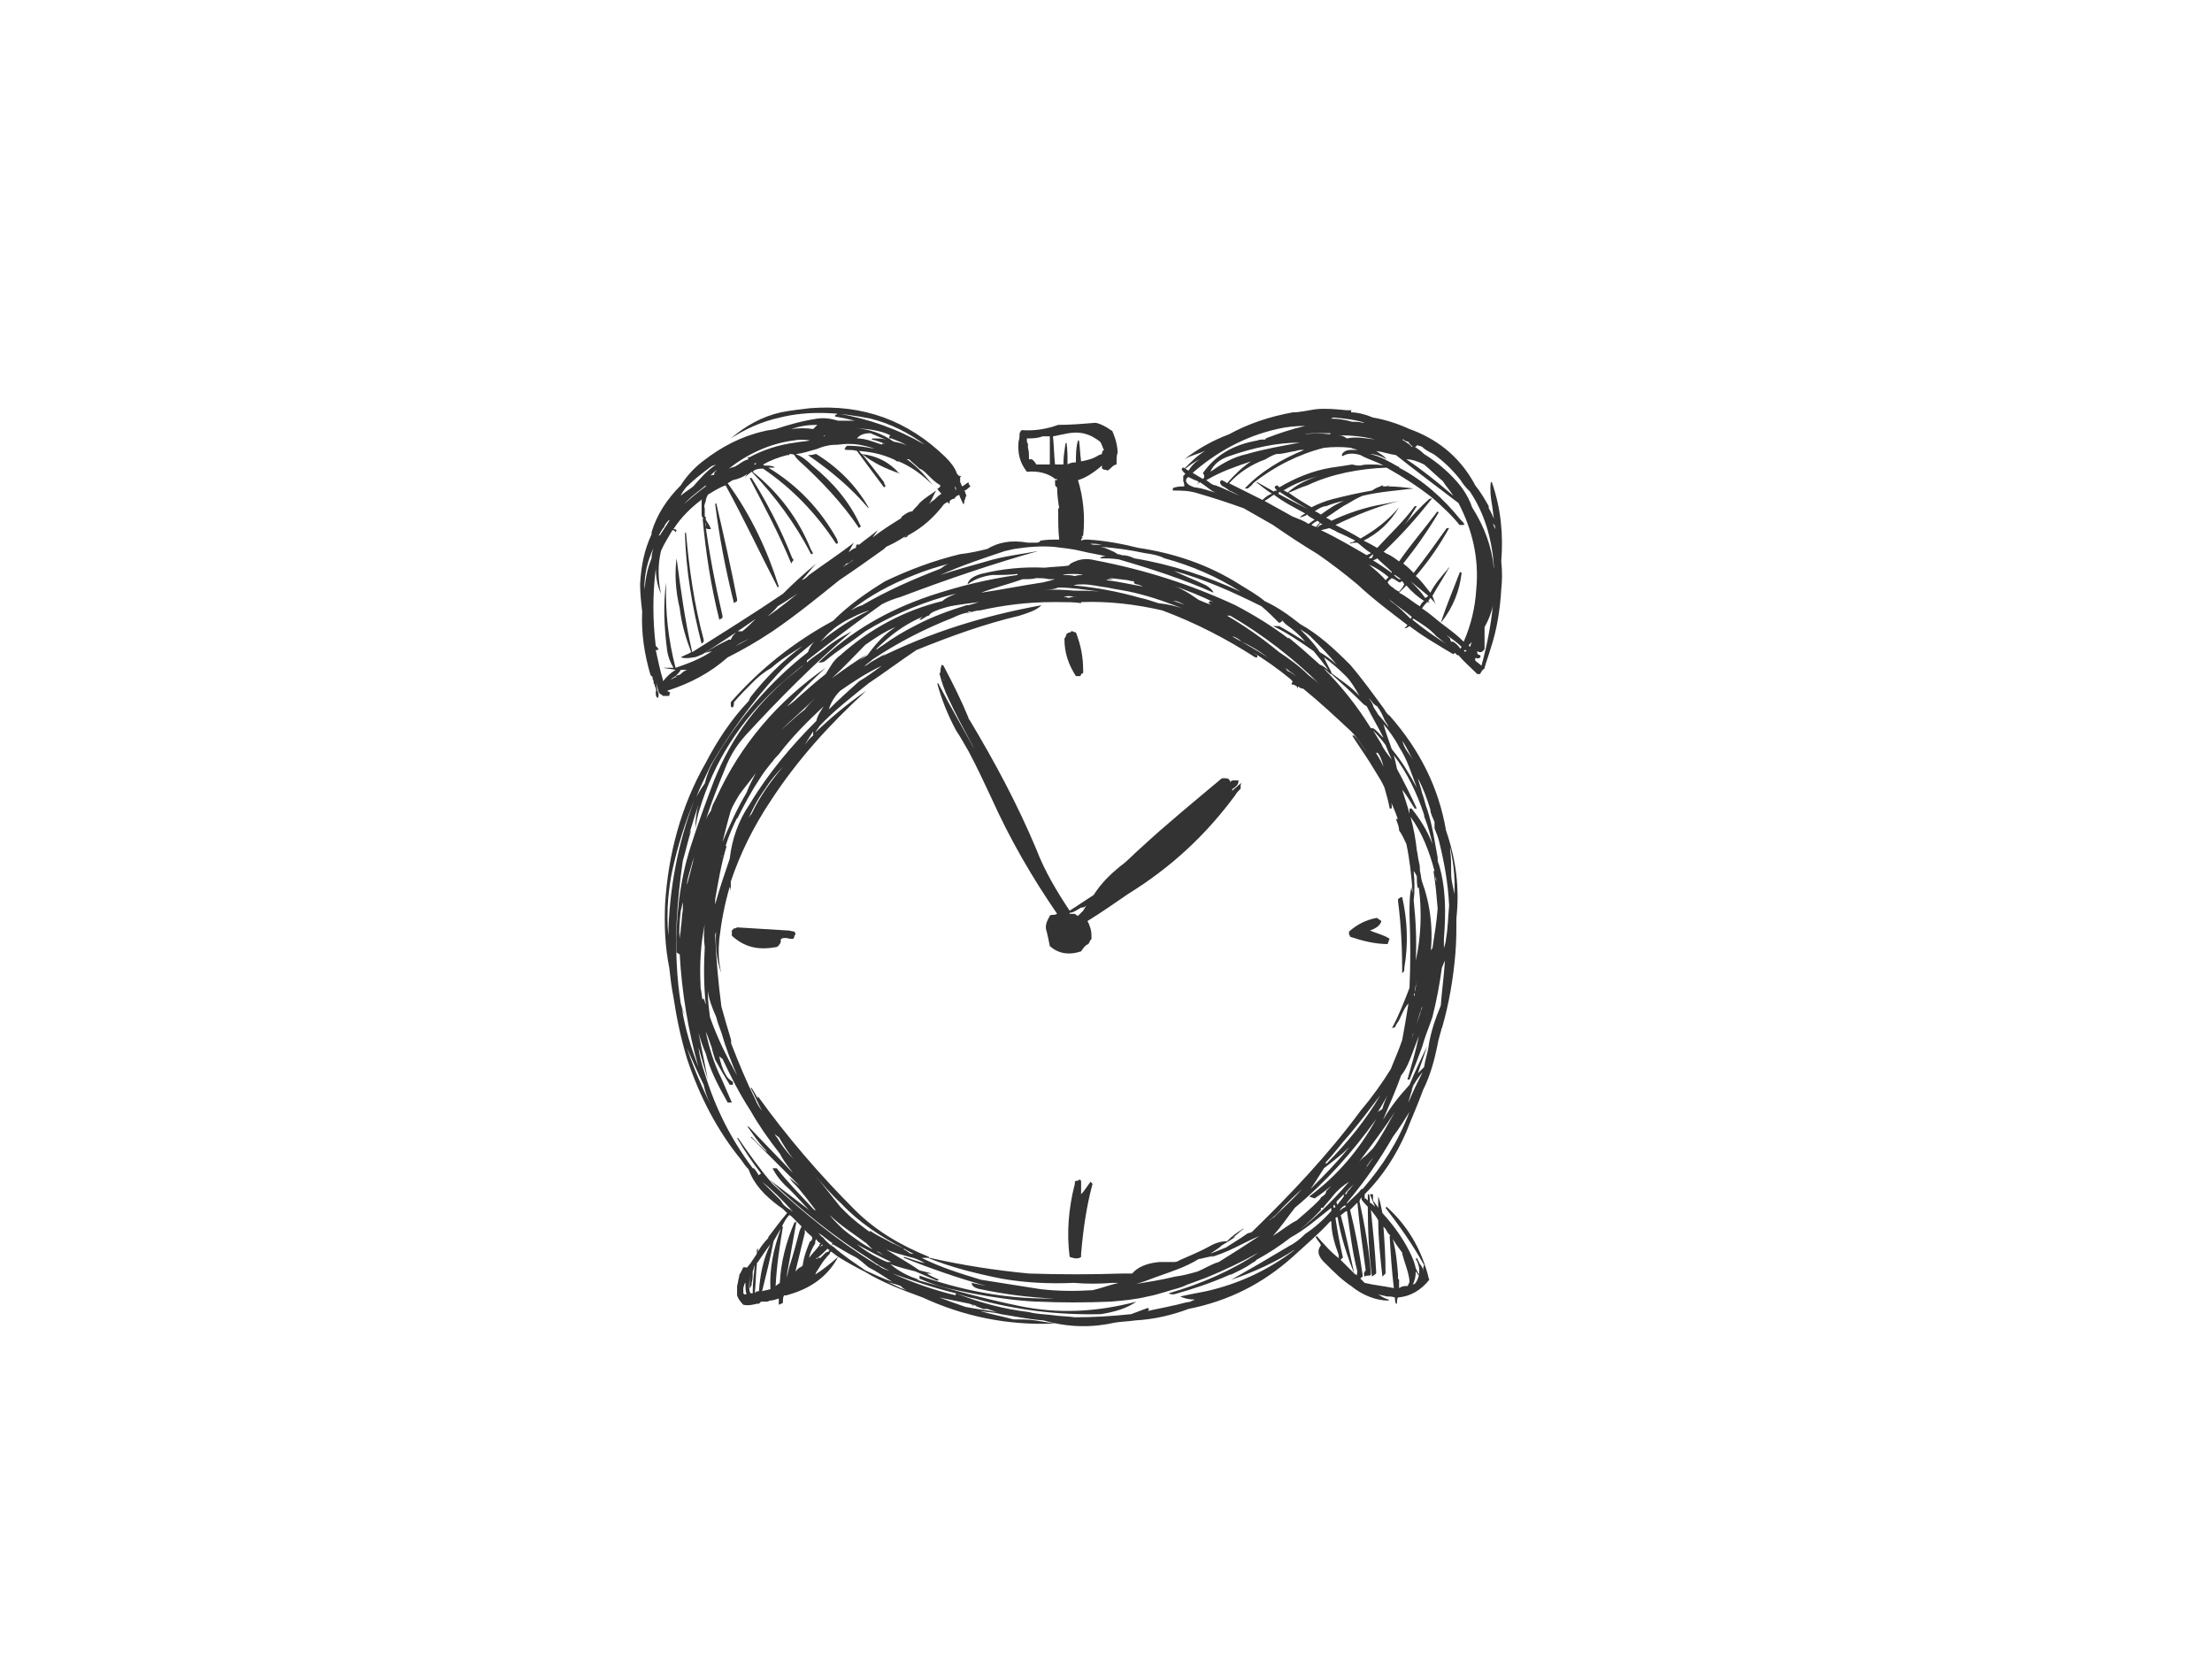 <?xml version="1.0" encoding="utf-8"?>
<!-- Generator: Adobe Illustrator 17.0.0, SVG Export Plug-In . SVG Version: 6.00 Build 0)  -->
<!DOCTYPE svg PUBLIC "-//W3C//DTD SVG 1.1//EN" "http://www.w3.org/Graphics/SVG/1.1/DTD/svg11.dtd">
<svg version="1.1" id="Layer_1" xmlns="http://www.w3.org/2000/svg" xmlns:xlink="http://www.w3.org/1999/xlink" x="0px" y="0px"
	 width="800px" height="600px" viewBox="0 0 800 600" enable-background="new 0 0 800 600" xml:space="preserve">
<g>
	<g>
		<path fill="#333333" d="M280.519,155.167c-1.508,0.377-3.016,0.377-4.146,0.755c-8.296,1.885-15.459,5.656-22.247,10.934
			c-3.393,2.638-6.031,5.656-7.917,8.671c-4.903,4.903-8.673,10.559-10.559,16.967v0.755c-2.638,5.656-3.771,11.312-4.148,18.098
			c0,3.018,0.377,6.788,0.755,9.804c-0.377,7.541,0.755,15.459,3.016,23c0.377,0.377,0.377,0.377,0.755,0.753
			c0,0.377,0,0.377,0,0.755c0.377,0.377,0.377,0.755,0.377,1.508c0.377,0.377,0.377,0.377,0.377,0.755
			c0.376,1.13,0.753,1.508,0.376,2.263c0,1.13,0,1.885,0.755,2.261c0.377-0.753,0.377-1.508,0-2.261
			c-0.377-1.132-0.377-2.64-0.755-3.77c0.377,1.13,0.755,2.638,1.132,4.146c0.377,0.377,1.13,0.755,1.508,1.132
			c0.755,0,1.508,0,2.263,0c0-0.377,0-0.755,0.377-1.132c-0.377-0.376-0.755-0.376-1.132-0.753
			c8.296-2.64,15.459-6.411,21.87-12.066c5.278-2.638,10.557-5.656,16.212-9.426c8.296-5.656,16.212-12.064,24.131-18.475
			c5.656-3.771,10.934-7.541,16.214-11.312c0.376-0.377,0.376-0.377,0.753-0.755c3.393-1.508,6.411-3.393,9.049-5.278
			c-0.753,0.377-1.508,1.132-2.638,1.885c0.753,0,1.13,0,1.508-0.753c5.656-3.018,9.426-6.788,12.442-10.559
			c0.377-0.753,1.132-1.13,1.885-1.508c0.377,0.377,0.377,0.377,0.377,0.755c0.377-0.377,0.377-0.755,0.377-1.132
			c0.377-0.377,0.377-0.377,1.13-0.753c0,0,0,0,0.377,0c0.377-0.377,0.377-0.377,0.755-0.755c0-0.377,0.753-0.377,1.13-0.755
			c0.377,1.132,1.132,2.64,1.508,3.395c0.377,0,0.377-0.755,0.377-1.132c0.377-0.753,0.377-1.508,0.755-1.885
			c-0.377-0.753-0.377-1.508-0.755-1.885c0.755,0,1.508-1.13,2.263-1.508c-0.377-0.377-0.377-0.377-0.377-0.377
			c-0.377-0.753-0.377-0.753-0.377-1.13c-0.753,0.377-1.508,1.13-2.261,1.508c-0.377-0.377-0.377-1.13-0.755-1.508
			c0-0.377,0-0.755,0-1.132v-0.376c0-0.377,0-0.377,0.377-0.755h-0.755c-0.377-0.377-0.377-0.377-0.753-0.755
			c-0.755-2.261-2.263-4.146-4.148-6.031c-13.574-13.197-29.787-19.23-49.017-17.722c-3.017,0.377-6.788,0.755-10.559,1.508
			c-6.786,1.508-12.819,4.903-18.098,9.426c5.278-3.393,10.934-6.033,17.722-7.541c10.557-2.638,21.491-1.885,32.802,0.377
			c7.541,1.885,13.952,5.278,19.607,9.426c-9.804-5.656-20.36-9.426-31.672-11.312v0.377h-0.377l-0.377,0.377v0.376
			c2.263,0.377,4.148,0.755,7.164,1.51c-1.885,0-3.771,0-5.656,0h-0.377c-2.638-0.755-4.901-1.132-7.541-0.755
			C290.323,152.152,285.045,153.66,280.519,155.167z M258.274,171.004c0,0,0,0,0.377,0c-0.377,0-0.377,0.376-0.377,0.753
			c-0.377,0-1.13,0-1.508,0.377c0.755-0.755,1.508-1.508,2.64-2.263C259.029,170.25,258.651,170.627,258.274,171.004z
			 M257.143,168.742c0.377-0.377,1.13-0.377,1.885-0.755c-3.393,2.263-5.656,4.903-8.296,7.918
			c-1.885,1.508-3.393,2.263-4.523,3.393c0.376-1.13,1.13-1.885,1.885-3.016C250.733,173.643,254.126,171.004,257.143,168.742z
			 M272.225,167.987c0.377,0,0.753,0,1.13-0.753v0.753c0,0,0,0-0.377,0C272.603,167.987,272.603,167.987,272.225,167.987z
			 M271.093,165.349h-0.753l0.377,0.753c-1.885,0.377-3.395,1.885-4.903,2.64c-1.13,0.377-1.508,0.377-2.263,0.753
			c6.788-5.278,14.706-9.049,23.378-10.179c1.885-0.377,4.148-0.377,6.033,0c-1.885,0.377-3.393,0.377-5.278,0.753
			C281.652,160.823,275.996,162.709,271.093,165.349z M265.062,173.643c1.885-0.377,3.771-1.13,5.278-2.263
			c-0.377,0.377-0.755,1.132-1.132,1.51c0.755-0.755,1.51-1.51,2.64-2.263c8.671,9.049,15.837,18.853,21.493,29.787
			c0.376,0,0.376,0,0.753-0.377l-0.377-0.377c0-0.376,0-0.376-0.376-0.753c-4.525-11.312-11.689-20.738-21.115-28.279
			c0.377-0.377,0.753-0.755,1.13-0.755c0.755-0.377,1.508-0.377,2.64-0.377c10.557,7.165,19.23,16.214,26.394,27.148
			c0.377,0,0.377,0,0.753-0.377l0,0c-0.376-0.753-0.376-0.753-0.376-1.13c-6.033-10.934-14.329-19.607-24.886-26.016
			c0.753,0,1.508,0,2.263,0l-0.377-0.377c-1.132-0.377-2.263-0.377-3.393-0.377c-0.377-0.377-0.377-0.377-0.377-0.377
			c2.638-1.508,5.656-2.638,8.671-3.393c0.377,0,0.377,0,0.755,0c0-0.377,0-0.377,0.377-0.377c0.376,0,1.13,0,1.508,0.377
			c0.377,0.755,1.13,1.508,1.508,1.885c7.918,7.164,15.837,15.459,21.868,24.508l0.377-0.377c0.377-0.377,0.377-0.377,0-0.753
			c-3.771-8.296-9.804-15.459-17.345-21.493c-1.885-1.885-3.771-3.393-6.031-4.148h0.376c2.64-0.377,4.903-1.13,7.541-1.885
			c2.64-1.13,4.903-1.508,7.541-1.508c2.64-0.377,4.903-0.377,7.541,0c1.885,0.377,3.771,0.755,5.656,1.508
			c-3.393-0.753-6.409-1.13-10.179-1.13c0,0,0,0,0,0.377c-0.377,0-0.377,0-0.377,0.376l-0.377,0.377
			c0.377,0.377,0.377,0.377,0.755,0.377c1.13,0,2.638,0,3.771,0.377c3.016,4.148,6.409,8.671,9.804,13.197l0.376-0.377
			c0.377-0.377,0.377-0.377,0-0.377c-0.376-0.753-0.376-0.753-0.376-1.13c-2.263-3.018-4.903-6.411-7.918-10.181
			c-0.377,0-0.755-0.753-1.132-1.13c4.525,0.377,8.296,1.13,12.444,3.016c0,0,0,0,0.753,0.377c0.377,0.377,0.377,0.377,0.755,0.377
			c0.377,0,0.377,0,0.377,0c4.524,1.885,8.671,4.901,12.442,8.671c-3.016-3.771-6.409-7.541-10.557-10.179
			c0.753,0.753,1.13,0.753,1.885,0.753c1.13,1.132,2.638,2.263,3.771,3.393c1.13,0.377,1.885,1.132,2.638,1.885
			c1.885,1.885,3.017,3.018,4.903,4.148c0,0.377,0,0.377-0.377,0.755s-0.377,0.377-0.755,0.377c0.377,0.753,0.755,1.13,1.51,1.885
			c-1.132,0.753-1.885,1.508-2.64,2.261c-0.755,0.377-1.508,1.132-1.885,1.51c1.13-1.51,1.508-3.018,2.64-4.903
			c-1.51,1.132-4.148,2.64-6.033,4.525c-0.755,1.13-1.508,1.508-2.64,3.016c-1.13,0-2.263,0.755-3.771,1.885
			c0,0.377-0.377,0.755-1.13,1.132c-3.017,1.885-6.033,3.771-9.426,6.409c0.753-1.13,1.508-1.885,1.885-2.638
			c-2.263,1.885-4.525,3.393-6.788,5.278c-0.753-0.377-1.13,0-1.13,1.13c-1.508,0.377-1.885,1.132-2.64,1.508
			c0.755-1.13,1.132-2.261,1.885-3.393c-5.278,4.148-10.557,7.541-16.212,11.689c-0.755,0.755-1.508,1.508-2.64,1.885
			c1.885-1.885,3.395-4.148,5.28-6.033c-4.148,3.393-7.918,6.788-12.066,10.934c-10.557,7.165-21.493,13.952-32.804,21.115
			c-2.638-11.312-4.146-22.623-5.656-33.935c-0.753,5.656-0.376,11.689,1.132,18.1c0.753,6.031,2.263,10.934,4.148,15.835
			c-1.132,0.755-2.64,1.132-3.771,1.885c1.13,0.377,2.638,0.377,4.523,0c1.132,0,2.263-0.753,3.393-1.13
			c6.411-4.148,12.821-8.296,19.23-12.819c-1.508,1.508-3.016,3.016-4.901,4.523c-0.377,0-0.377,0-0.377,0H267.7
			c-0.377,0-0.753,0-1.13,0c-1.132,1.132-1.885,1.885-2.263,3.018c-0.377,0-0.377,0-0.755,0c-3.016,1.508-6.031,3.016-8.671,4.901
			c0.755-0.377,1.508-0.377,2.64-0.755c-3.77,2.64-8.673,4.525-13.197,6.033c-2.64-10.179-3.771-20.36-3.395-30.917
			c-1.13,7.917-0.753,16.212,0.377,24.884c0.377,2.263,1.132,4.148,2.263,6.033c-1.13,0-2.64,0-3.771,0
			c1.508,0.377,3.016,0.377,4.525,0.755c-1.885,1.13-3.395,2.638-4.525,4.148v-0.377c-1.13-3.77-1.885-7.541-2.64-10.934h0.377
			c0.377,0,0.377,0,0.755-0.377c-0.377,0-0.377,0-0.377-0.377c-0.377-0.377-0.377-0.377-0.755-0.755
			c-1.13-9.426-1.13-18.853,0-27.901c0-0.377,0-0.753,0-1.13c0,3.77,0.377,6.786,1.885,10.179c-1.13-5.278-1.13-10.557,0-15.458
			c1.132-2.64,2.64-4.903,4.148-7.541c0.377,0,0.755,0,1.132,0.753l0.376-0.753c-0.376-0.377-0.753-0.377-1.13-0.377
			c2.64-4.148,6.411-7.918,10.557-10.934c-0.376,0.376-0.376,0.376-0.376,0.753c0,1.885,0,3.018,0,4.525c0,0.377,0,1.13,0.376,1.508
			l0.377,0.377h-0.377c1.132,12.442,3.018,24.508,6.033,36.573c0.377-0.376,0.755-0.376,1.132-0.753c0-0.377,0-0.377,0-0.755
			c-2.64-11.312-4.903-23-6.411-34.688c0,0.376,0,1.13,0.377,1.508c0,0.377,0,0.377,0,0.753c0,0.377,0,0.377,0,0.755
			c0.377,0.377,0.753,0.377,1.13,0.377c0.377,0,0.377,0,0.755,0c-0.377-1.132-1.132-2.263-1.885-3.393c0-0.377,0-0.377,0-0.755
			s0-0.377-0.377-0.377c0-0.753,0-0.753,0-1.13s0-0.755,0-0.755c0-0.753,0-0.753,0-1.13c-0.377-0.755,0-1.508,0.377-2.64
			c0-0.753,0.377-1.508,0.753-2.263c1.885-1.13,4.148-2.638,6.411-3.393c6.411,11.689,12.442,24.508,18.853,36.952l0.377-0.377
			c-4.148-13.197-10.181-26.016-18.475-37.328C263.929,174.397,264.307,174.02,265.062,173.643z M255.258,175.528v0.377
			c-2.64,1.885-5.278,4.148-7.918,6.411c0.377-0.377,0.755-0.755,1.13-1.132C250.733,178.921,252.995,177.413,255.258,175.528z
			 M237.913,194.38c0.755-1.508,1.508-3.016,2.263-3.771c0.377-1.13,1.13-1.885,1.885-2.638v0.376
			c-1.132,1.885-2.263,3.395-3.393,5.28C238.291,193.627,238.291,193.627,237.913,194.38z M233.765,208.332
			c-0.377,1.508-0.377,3.016-0.753,4.901c0-5.278,1.13-10.557,3.393-15.082c-0.377,1.132-0.755,2.263-0.755,3.77
			C234.898,203.807,234.143,206.069,233.765,208.332z M246.209,243.774c-0.377,0.377-1.132,0.377-1.885,0.755c0,0,0,0,0.376,0.376
			c-0.376,0-0.753,0-1.13,0.377s-1.13,0.377-1.508,0.755c0.753-0.377,1.508-1.132,2.263-1.508c0.753-0.755,1.508-1.51,1.885-2.263
			c0.753,0,1.508,0,2.261,0C247.34,242.644,246.585,243.397,246.209,243.774z M266.192,233.593c0.377-0.376,0.755-0.376,1.13-0.753
			c2.64-1.508,5.656-2.64,7.918-4.525C272.225,230.2,269.208,232.085,266.192,233.593z M277.504,223.037
			c1.13-1.13,2.64-2.263,3.771-3.771c1.13-0.755,2.64-1.508,4.148-2.64c1.885-1.13,4.148-2.638,5.656-4.146
			C286.553,216.25,282.405,219.644,277.504,223.037z M297.864,157.43c0.377,0,0.377,0,0.755,0c-0.377,0-0.377,0-0.377,0.377
			C297.864,157.43,297.864,157.43,297.864,157.43z M295.601,153.66c-0.376,0.377-1.13,1.13-1.508,1.508
			c-2.263-0.377-5.278-0.377-7.918,0C289.57,154.037,292.208,153.66,295.601,153.66z M318.979,160.446c0,0,0,0,0,0.377
			c-3.393-1.13-6.033-2.263-9.049-2.263c1.13-1.508,3.016-1.885,4.901-1.885c1.885,0.755,4.148,1.885,5.656,2.263
			c-1.508-0.377-3.016-0.377-4.901-0.377l-0.377,0.377c1.885,0.377,3.771,1.13,5.656,1.885
			C320.487,160.446,319.734,160.446,318.979,160.446z M322.372,158.561c1.885,0.755,4.148,1.508,5.656,2.64
			c-1.13-0.755-3.016-1.132-4.901-1.508c-4.148-3.018-9.049-4.525-13.952-4.903c4.525,0.377,9.049,0.755,12.819,2.64
			c-0.376,0.377-0.376,0.377-0.376,1.13C321.995,158.561,321.995,158.561,322.372,158.561z M323.88,164.216
			c1.132,0,2.263,0.755,3.017,1.132C326.143,164.971,325.012,164.216,323.88,164.216z M340.847,172.89
			c-0.376-0.377-0.376-0.377-0.376-0.377S340.472,172.512,340.847,172.89z M345.75,177.413L345.75,177.413
			c-0.377-0.753-0.377-1.13-0.377-1.508C345.75,176.283,345.75,176.66,345.75,177.413L345.75,177.413z M306.16,203.807
			c1.13,0,1.885-1.13,2.638-1.508c-1.508,1.508-3.016,1.885-4.146,3.016C305.028,204.939,305.782,204.184,306.16,203.807z"/>
		<path fill="#333333" d="M271.848,172.89h-0.755c5.28,10.179,10.559,19.983,15.082,30.917c0.377-0.753,0.377-0.753,0.755-1.13
			v-0.377c-0.377-0.377-0.377-0.377-0.377-0.377C282.405,191.365,277.504,181.938,271.848,172.89z"/>
		<path fill="#333333" d="M259.029,181.938l-0.377,0.377c1.508,12.064,3.771,23.753,6.786,35.82
			c0.377-0.377,0.755-0.377,1.132-0.755c0-0.377,0-0.377,0-0.755C264.307,204.939,261.667,193.25,259.029,181.938z"/>
		<path fill="#333333" d="M248.094,192.495l-0.377,0.377c0.377,13.574,2.638,26.771,6.033,39.968
			c0.376-0.377,0.376-0.377,0.753-0.755c0,0,0,0,0-0.753C251.11,218.889,249.225,205.692,248.094,192.495z"/>
		<path fill="#333333" d="M295.226,164.216h-0.377c-1.132,0.377-1.885,0.377-2.64,0.377c8.296,5.656,15.837,12.066,21.87,19.23
			v-0.377C309.553,175.528,303.142,169.119,295.226,164.216z"/>
		<path fill="#333333" d="M311.816,164.216L311.816,164.216c3.771,3.018,8.294,5.278,13.95,7.164l-0.753-0.376
			C321.619,167.234,317.471,164.971,311.816,164.216z"/>
		<path fill="#333333" d="M264.307,253.956c0,0.376,0,0.376,0,0.753c0,0.755,0,1.132,0.755,1.132
			c0.376-0.755,0.376-1.132,0.376-1.885c2.263-2.64,4.525-4.903,7.165-7.541c1.508-1.51,3.771-3.395,6.409-4.903
			c3.393-3.016,7.164-5.278,11.312-7.918c-7.164,5.28-13.574,11.689-18.853,18.477c-0.377,0.376-0.377,1.13-0.753,1.508
			c-6.411,6.786-11.312,14.327-15.459,22.246c-9.049,15.837-13.574,33.18-14.705,50.902c-0.377,8.296,0,15.837,1.508,23.378
			c0.377,3.393,0.753,6.786,1.508,10.557c1.13,7.541,2.64,14.705,4.901,22.246c4.525,13.574,10.936,26.016,19.607,36.575
			c0.755,1.13,1.508,2.263,2.64,3.393c1.885,5.278,5.656,9.426,11.312,13.574c0.753,0.377,1.508,1.13,2.638,2.263
			c-2.263,2.638-4.523,5.656-6.786,8.671c0,0.377,0,0.377-0.377,0.755c-1.13,1.13-2.263,2.638-3.393,4.523c0-0.377,0-0.753,0-1.13
			l-0.377,0.377c0,0.376,0,1.13,0,1.508c-0.755,1.13-1.508,2.263-2.263,3.393c-0.377,0.377-1.13,1.508-1.508,1.885
			c0-0.377,0-0.377,0-0.377c-0.377,0-0.755,0-1.13,0c-0.377,0.755-0.755,1.508-1.132,2.263c-0.377,0.377-0.377,0.755-0.377,1.13
			c-0.376,1.132-0.376,2.263-0.753,3.395c0,1.13,0,2.638,0,3.393c0.377,1.13,1.13,2.263,2.263,3.393
			c1.885,0.377,3.393,0,4.901-0.377c0.377,0,0.377,0,0.755,0c0.376-0.377,0.376-0.377,0.753-0.753h0.377c0.377,0,1.13,0,1.508,0
			c0.377,0,0.755,0,1.132-0.377c1.13,0,2.261-0.377,3.393-0.755c0,0.755,0,1.508,0,2.263c0.753-0.377,1.13-0.377,1.508-0.755
			c0-0.376,0-0.376,0-0.753c0-0.377,0-1.132,0.377-1.885c0.377,0,0.377,0,0.753,0c8.673-2.263,15.082-6.788,18.853-13.952
			c-2.638,2.263-5.278,4.525-8.294,6.411c0.377-1.132,1.13-1.885,1.508-2.64c1.13-1.885,2.263-3.393,3.771-4.901
			c0-0.377,0-0.377,0.377-0.755c0.753,0.377,1.508,1.132,2.638,1.885c3.017,1.885,6.411,3.771,9.426,5.278
			c6.788,4.148,13.952,6.788,21.115,9.426c14.705,6.788,30.541,10.181,47.886,9.426c-2.64-0.376-4.903-0.753-7.164-1.13
			c-2.263-0.377-5.28-0.377-7.918-0.377c-4.148-1.13-8.296-1.885-12.066-3.016c2.263,0.377,4.903,0.377,7.541,1.13
			c4.903,0.755,10.181,1.885,15.459,2.263c9.049,2.64,17.722,2.64,26.016,0.755c2.64-0.377,4.525-0.377,7.164-0.755
			c6.788-0.377,13.197-1.885,19.23-4.148c15.082-3.016,27.148-9.426,37.705-18.853c4.525-4.148,9.426-8.294,13.574-12.819
			c0,0,0,0,0.377,0c0,4.148,1.13,7.918,2.638,12.066c0,0.376,0,0.376,0,0.753c0,0.377,0,0.377,0.377,0.755
			c-3.016-2.263-5.656-5.278-8.294-8.296l-0.377,0.377c0.753,1.508,1.508,1.885,1.885,3.016c-1.508,1.885-1.132,4.148,1.885,6.788
			c3.016,3.016,5.656,5.656,9.049,7.918c4.148,3.393,9.049,5.278,13.574,5.278v-0.377c-1.508-0.377-2.64-1.13-3.771-1.885
			c1.13,0.377,1.885,0.377,3.016,0.755c1.132,0,1.885,0,3.018,0.376c0,0.755,0,1.51,0.376,2.263c0.377,0,0.377,0,0.377-0.377
			c0-0.753,0-1.508,0.377-1.885c4.525-0.376,8.296-2.638,11.312-6.409c-0.377-0.755-0.377-1.508-0.755-2.64
			c-2.638-9.049-7.164-16.967-14.705-23.753l-0.377,0.377c4.903,6.409,9.804,13.197,13.952,20.738
			c-0.377,0.753-0.377,1.508-0.377,2.261c0-0.376,0-1.13-0.377-1.508c-0.376-0.753-0.376-0.753-0.753-1.13
			c-0.377-0.755-0.755-1.508-1.132-2.263l-0.376,0.377c1.13,1.885,1.508,3.771,1.13,5.656c-0.377-0.755-0.755-1.508-1.13-2.263
			c-0.377-1.885-1.132-3.771-2.263-6.033c-2.64-5.278-6.033-9.804-9.804-13.95c-0.377-1.885-0.755-4.148-1.508-6.033v0.377
			c0,1.508,0,3.016,0,3.771c-0.377-0.755-1.132-1.51-1.885-2.64c0-0.377,0-0.377,0-0.755c0-0.376,0-0.376,0-0.753
			c0-0.377,0-0.377,0-0.755c-0.377,0-0.377,0-0.377,0h-0.755c0.377,1.132,1.132,2.64,1.885,4.525
			c-0.753-0.755-1.13-1.132-1.885-1.508c0-1.132,0-2.263-0.376-3.018h-0.377c0,0.377,0,1.132,0,2.263
			c-0.377-0.377-0.377-0.377-0.755-0.755c-0.377,0-0.377,0-0.377,0.377v-0.377c0-0.376,0-0.376,0-0.753c0-0.377,0-0.377,0-0.755
			c6.411-6.409,11.311-13.95,15.082-22.623c1.885-4.901,4.148-9.804,6.033-15.082c2.64-5.278,4.148-10.934,5.278-16.59
			c0.377-2.263,1.132-4.148,1.51-6.033c0,0,0,0,0,0.377c2.638-9.049,4.146-18.098,4.901-27.148
			c0.377-4.523,0.377-8.671,0.377-12.819c1.13-10.557,0-20.738-3.77-31.672c-2.64-15.459-9.426-29.034-20.36-41.476
			c-0.755-0.377-1.51-1.508-1.885-2.263c-4.148-5.656-7.918-10.934-12.444-16.212c-5.656-5.656-11.311-10.934-18.098-14.705
			c-3.771-3.018-7.918-6.033-12.819-8.296c-2.64-2.263-6.033-4.148-9.051-6.033c-11.312-7.164-23.753-11.312-36.573-13.197
			c-6.033-1.508-12.066-2.638-18.475-3.016c-0.755,0-1.51,0-2.263,0.377c0-0.377,0-0.755,0.753-1.132c-0.753,0-0.753,0,0-0.753
			c0.755-6.788,0-13.952-1.885-19.985c2.64-0.753,5.656-2.638,8.673-5.278c0,0.377,0,0.377,0,0.755c0,0.376,0,0.376,0.753,0.753
			c0.377,0,1.132,0,1.132,0.377c0.753-0.377,1.508-1.13,1.885-1.508c0.377-0.377,1.13-0.755,1.508-0.755
			c0-1.885,0-3.393,0.377-4.148c0-2.638-0.755-5.278-1.885-7.917c-0.377-0.377-0.755-0.377-1.132-0.755
			c-1.13-0.755-3.016-1.885-4.901-2.263c-4.525,0.377-9.049,0.755-13.574,0.755c-4.148,1.508-8.671,2.263-13.197,1.885
			c-0.377,0.377-0.377,0.377-0.753,1.13c0,0.755,0,1.885-0.377,3.018c-0.377,4.146,0.377,7.541,3.016,10.934
			c3.771-0.377,7.164,0.377,9.804,2.263c0.377,0.376,0.377,0.376,1.13,0.376c0,0.377,0,0.377-0.753,0.377c0,0.377,0,0.377,0,0.755
			c0,1.13,0,1.508,0.753,1.885c0,2.638,0.377,5.278,0.755,7.541c-0.377,0-0.377,0-0.377,0.377c0,0.753,0,0.753,0,0.753
			c0,3.393,0,6.788,0.377,10.181c-2.263,0-4.525,0-6.786,0.377c-0.377,0.753-1.132,0.753-1.51,0.753c-0.376,0-0.753,0-1.13,0
			c-0.377,0-1.508,0-1.885,0c-6.411-1.13-10.934,0-14.705,2.263c-3.017,0.755-6.411,1.508-9.804,1.885
			c-9.426,2.263-18.475,5.656-27.148,9.804c-6.786,4.148-13.197,8.671-18.853,14.327
			C287.307,232.085,274.864,241.889,264.307,253.956z M279.389,275.446c0.755-1.13,1.508-1.885,2.263-2.638
			c4.901-6.411,10.179-11.689,16.212-17.345c-1.13,1.885-2.263,3.393-2.638,5.278c-9.051,9.049-17.345,18.853-24.133,30.164
			c-4.146,6.033-6.409,12.819-7.164,19.607c-1.885,5.656-3.77,10.934-5.278,16.59c0-0.377,0-1.132,0-1.885
			c1.13-6.411,2.263-13.197,4.148-19.23h-0.377c1.13-3.771,2.64-7.164,4.525-10.934c-0.377,0.377-0.377,0.377-0.377,1.13
			c2.638-5.278,5.278-10.179,8.294-14.705c1.132-1.885,2.64-3.771,4.148-5.656C279.389,275.446,279.389,275.446,279.389,275.446z
			 M273.356,279.594c-1.13,2.263-2.263,4.148-3.393,7.164c-3.393,5.656-6.033,11.689-8.671,17.722
			c1.13-4.148,1.885-7.541,3.016-11.312c0.755-1.885,1.885-3.771,3.016-5.656C269.208,284.873,271.47,282.234,273.356,279.594z
			 M276.749,285.25c1.885-3.016,4.148-5.656,6.411-7.918c-4.148,4.903-8.296,10.559-11.312,16.967
			c-0.755,0.755-1.508,2.263-1.885,3.393C271.848,293.168,273.733,289.398,276.749,285.25z M258.651,274.316
			c-1.885,3.016-3.016,6.033-3.771,9.049c-1.13,1.508-2.263,3.393-3.016,4.901c1.508-4.146,3.393-7.541,5.278-11.687
			c7.164-12.066,15.082-23,24.131-32.804c3.771-4.148,8.671-7.918,13.197-11.689c-1.13,1.132-1.885,2.64-2.263,3.77
			C278.634,246.415,267.323,259.611,258.651,274.316z M259.029,288.643c-0.755,1.508-1.508,2.64-1.885,4.525
			c-0.755,1.13-1.508,2.263-1.885,3.393c1.885-6.033,4.148-11.689,6.786-18.098c1.885-4.903,4.148-8.673,7.541-12.444
			c12.066-13.197,24.886-26.016,38.46-37.705c-3.393,1.885-6.788,3.771-9.804,6.411c-2.263,1.885-4.525,3.016-6.411,4.901
			c0,0,0,0,0-0.753c8.673-6.788,18.1-13.952,27.148-20.362c2.263-1.13,4.148-1.885,6.786-2.638
			c16.967-6.411,33.559-12.066,49.771-16.59c-6.033,1.13-12.819,1.885-18.853,3.771c-5.278,1.508-10.934,3.016-16.59,4.901
			c7.541-3.393,15.459-6.033,23.376-8.671l3.395-0.755c4.901-0.755,9.426-1.13,14.327-0.755c3.016,0.377,6.786,0.755,9.804,1.51
			c3.016,0.753,5.656,1.13,9.049,1.885c-0.755,0-1.508,0-2.263,0.753c2.263,0,4.148,0,6.788,0.377
			c11.687,3.393,23.376,7.164,34.31,12.066c-0.376-1.132-1.508-1.885-2.638-2.64c-3.771-1.885-7.918-3.393-11.689-5.278
			c10.934,3.016,21.115,7.541,31.672,12.819c2.263,1.885,4.525,4.148,6.411,6.033l0.753-0.377c0.377-0.377,0.377-0.377,0-0.755
			c0,0,0,0-0.753-0.376c1.13,0.376,1.508,1.13,2.263,1.885c2.638,1.885,4.901,3.771,7.164,6.409
			c-3.017-1.885-6.033-3.771-9.426-5.656c-0.377,0-1.132,0-2.263,0c4.901,2.263,9.804,5.656,14.705,9.049
			c1.885,2.263,3.393,4.148,5.278,6.788c-1.13-0.755-1.885-1.508-3.016-1.885c-3.771-3.393-7.164-6.411-11.312-9.804v0.377
			c-6.033-4.525-12.066-8.296-19.23-12.066c-16.212-7.541-32.802-12.819-50.524-16.212c-3.016-0.755-5.656-0.755-9.049,1.13l0,0
			c-0.377,0.377-0.377,0.377-0.755,0.755c-2.638,0.377-5.278,0.377-8.671,0.753c-7.541-0.376-15.459,0.377-23,2.263
			c-2.64,0.755-4.525,1.885-4.901,3.771c2.638-1.885,5.656-3.016,9.049-3.393c3.393,0,6.033,0,9.049-0.377c0,0.377,0,0.377,0,0.377
			c-10.934,1.508-21.493,4.148-31.672,7.541c-15.459,5.278-28.656,12.819-40.345,24.131c0.755,0,1.885,0,2.64-0.753
			c4.524-3.771,9.426-6.788,14.327-10.559c8.673-5.278,18.1-9.426,28.279-12.442c1.508-0.377,2.64-0.755,4.525-1.132
			c-1.885,0.755-3.77,1.51-4.903,2.64c-13.95,3.393-26.394,10.181-36.95,19.607c-2.64,1.885-3.77,4.523-5.278,6.786
			c-3.393,2.64-6.788,5.656-10.181,8.671c-1.13,1.132-2.638,2.263-3.771,3.018c4.525-4.903,9.049-9.426,13.952-13.952
			C281.274,253.578,267.7,269.413,259.029,288.643z M251.865,307.873c-0.377,0.377-0.377,0.755-0.377,1.13
			c-0.377,0.755-0.755,2.263-1.132,3.018c0-0.377,0-0.377,0.377-0.755c-0.753,3.018-1.508,6.033-2.263,8.673
			c0-0.377,0-0.377,0-0.755c0.377-2.263,1.132-4.525,1.885-7.164C250.733,310.513,251.488,309.381,251.865,307.873z M249.98,300.332
			c-0.377,0.377-0.377,0.755-0.755,1.508c1.13-3.771,2.263-7.541,3.393-10.934c-0.753,2.64-1.13,5.656-1.13,8.671
			c0.377-2.261,0.753-4.523,1.508-6.786c5.278-17.345,14.705-32.049,28.279-44.491c3.016-2.64,6.033-5.28,9.426-7.918
			c-1.13,1.13-1.885,1.508-2.64,2.263c-13.572,10.557-23.376,23.753-29.787,39.59c-3.016,7.917-6.033,16.212-8.671,24.508
			c-3.771,12.065-5.278,25.261-4.903,37.705c0.377,0.376,0.755,0.376,1.132,0.753c0.753,13.574,3.016,27.526,6.786,40.723
			c-2.638-6.788-4.901-13.952-6.033-21.493c0.377,1.508,1.132,2.64,1.51,3.77c-0.755-1.885-1.51-3.77-1.885-5.278
			c-1.51-9.426-1.885-19.23-1.51-29.034c0.377-7.541,1.132-15.082,2.263-22.623C248.094,307.496,248.847,303.725,249.98,300.332z
			 M261.291,309.381L261.291,309.381c-0.377,0.377-0.377,0.755-0.377,1.132C260.914,310.136,260.914,309.381,261.291,309.381z
			 M245.832,339.545c-0.377-3.016,0-6.786,0.377-10.179c0.376-1.132,0.376-1.885,0.753-3.018c0,1.132,0,1.885,0,2.64
			c-0.377,2.263-0.377,4.523-0.753,6.786v0.377C246.209,336.907,245.832,338.037,245.832,339.545z M241.684,338.414
			c-0.377-4.525-0.377-9.049,0-13.574c0.377-3.771,0.755-6.786,1.508-10.181c1.885-8.671,4.525-16.967,7.918-25.261
			C245.077,305.233,242.061,321.447,241.684,338.414z M263.929,320.692c0.377,0.755,0.377,1.885,0.377,2.263
			c0-1.508,0-3.016,0-4.148c3.393-10.179,8.296-19.983,14.327-29.032c9.804-15.082,21.493-27.903,34.689-39.968
			c-7.164,4.901-12.819,9.804-18.475,15.082c0.377-0.755,1.13-1.508,1.508-2.263c5.278-5.656,11.689-10.557,17.722-15.459
			c5.656-3.771,11.687-8.294,17.343-12.064c12.066-4.903,24.508-9.426,37.329-12.444c3.393-1.13,6.031-1.885,7.917-3.771
			c-20.738,3.771-40.343,9.804-59.196,19.23c1.508-0.377,1.885-1.13,3.016-1.885c-2.263,1.508-4.901,2.64-6.786,4.148
			c-0.377,0.377-1.132,0.377-1.508,1.13c1.13-1.508,2.261-1.885,3.393-3.016c9.049-6.033,18.475-10.934,29.032-15.082
			c1.51-0.755,3.395-1.508,5.28-1.885c0.376-0.377,0.376-0.377,0.753-0.377c0.377,0,0.377,0,0.755,0
			c-0.755,0.377-1.508,0.377-1.885,0.755c1.508-0.377,3.016-1.132,4.901-1.132c8.296-1.885,17.345-3.016,26.016-3.016
			c1.132,0,1.885,0,2.64,0c2.64,0,5.656,0,7.918,0.377c0-0.377,0-0.377,0-0.377c9.804-0.377,19.606,0.753,29.409,3.016
			c12.066,4.525,23,10.181,33.557,16.967c0.377,0,0.377,0,0.755,0v-0.753c-0.755-0.377-1.508-1.132-2.263-1.51
			c4.903,3.018,9.804,6.411,14.329,10.181c0.376,0.377,0.753,0.755,1.13,1.508l-0.377-0.753c-0.377,0.753-0.377,0.753-0.377,0.753
			v0.377c0.755,0,1.51,0.377,1.885,0.755c0.377,0.753,0.377,0.753,0.755,0.753c-0.377,0-0.377,0-0.377-0.753
			c0.377,0,0.755,0.753,1.885,0.753c6.033,4.903,11.689,10.181,17.345,15.459c2.263,2.263,3.771,4.901,5.656,7.541
			c-1.508-1.885-2.64-4.148-4.525-6.033h-0.753c2.638,4.148,5.656,8.296,8.294,12.819c1.132,1.885,2.64,4.148,3.395,6.033
			c0.753,2.64,1.508,5.278,1.885,7.541c0.376,0,0.376,0,0.376,0c0.377,0,0.377,0,0.377-0.753c0-0.377,0-1.132-0.377-1.885
			c1.132,2.638,2.263,5.278,3.017,7.917c0-0.753-0.377-1.508-0.755-1.508h-0.377c0.377,1.132,1.132,2.64,1.132,4.148
			c1.13,1.508,1.885,3.393,2.638,4.901c1.132,5.28,1.885,11.689,2.263,17.722c-0.377-1.13-0.377-1.885-0.377-2.263
			c-0.753,2.64-0.753,6.411-0.753,10.181c0.377,9.049,0.377,18.098,0,26.394c-1.885,4.901-3.771,9.804-6.411,14.705
			c0.377-0.377,0.755-0.377,1.132-0.377c0.376-1.13,1.13-1.885,1.508-2.638c1.13-2.263,1.885-4.525,3.393-6.033
			c-0.755,4.901-1.508,9.049-2.263,13.197c-1.13,3.393-2.638,6.786-4.148,10.557c-3.016,4.903-6.786,10.181-10.934,15.082
			c-11.689,15.837-25.261,30.164-39.213,43.738c-0.377,0.377-1.508,0.377-1.885,0.755c-2.64,1.885-5.278,3.393-7.541,4.901
			c-1.885,0.755-3.771,1.508-5.656,2.263c1.508-1.132,3.016-1.885,4.148-3.018c1.885-1.13,3.771-2.261,5.278-3.393
			c-0.377,0.377-1.13,0.377-1.508,0.755c1.13-0.755,2.638-2.263,4.148-3.393c-0.377,0-0.377,0-0.755,0.376
			c-1.885,1.132-3.393,2.263-5.278,4.148c-2.263,0-4.525,0.755-6.411,1.885c-3.393,1.885-7.164,3.393-10.557,4.903
			c-1.132,0.753-1.885,0.753-2.64,0.753c-1.508,0-3.016,0-4.901,0c-4.525,0.377-7.918,1.885-9.804,4.148c-1.508,0-2.263,0-3.393,0
			c-11.312,0.377-23,0.377-33.935,0c-12.066-1.13-24.131-3.016-35.82-5.656c0.753,0,2.263,0,3.393,0c-1.508,0-2.64,0-3.771,0v-0.377
			c-10.181-4.148-19.23-9.426-26.771-16.967c-12.819-12.819-24.508-26.394-35.065-41.098c0,0.377,0,0.377,0,0.755
			c-0.755-1.132-1.508-2.64-2.263-3.771h-0.377c1.508,2.638,2.64,5.656,4.148,8.294c-1.13-1.508-1.885-2.638-2.263-3.77
			c-3.393-6.786-6.033-13.197-8.671-19.983c-0.377-0.755-0.377-1.508-0.377-1.885c0,0.377,0.377,1.13,0.755,1.13
			c-0.377,0-0.755-1.13-0.755-1.508c-1.13-3.771-2.263-7.541-3.393-11.689c-1.132-8.671-1.885-16.967-2.263-26.016
			c0.377-1.13,0.377-1.508,0.377-2.64c-0.377,6.033,0,11.689,1.885,16.592c-1.132-4.148-1.132-8.296-0.755-12.444
			C260.914,333.136,262.044,327.103,263.929,320.692z M254.881,334.267c-0.377,2.64-0.377,5.278,0,8.296
			c-0.377,6.786-0.377,13.95,0.377,20.738c-0.377-0.755-0.377-1.51-0.755-2.263c-0.377,0.377-0.377,0.377-0.377,0.753
			c-0.376-1.508-0.376-3.016-0.753-4.523c0-0.377,0-0.377,0-0.755C252.995,348.971,253.373,341.43,254.881,334.267z
			 M371.766,160.446c-0.377-0.377-0.377-0.753-0.377-1.13s0-0.377,0-0.755c1.885,0,3.771,0,5.656-0.753c0.755,0,1.885,0,2.64,0
			c0,3.393,0,6.786,0,10.179c-1.885,0-3.017,0-4.903,0c-0.376-0.753-0.753-1.13-1.13-1.508c-0.377-0.377-0.377-0.377-0.755-0.377
			h-0.753c0-1.885,0-3.016-0.377-4.148C371.766,161.578,371.766,160.823,371.766,160.446z M390.241,159.315h-0.377
			c-0.753,2.638-0.753,5.278-0.753,7.918c-0.755,0-1.885,0-3.017,0.753c0-3.016,0-5.278-0.376-7.918l-0.377,0.377
			c-0.377,2.64-0.755,4.903-0.755,7.541c-1.13,0-1.885,0-3.016,0c-0.377-3.393-0.377-6.786-0.755-10.179
			c1.885-0.377,3.771-0.755,5.656-1.132c4.525-0.753,7.918,0.377,11.312,3.018c0.755,0.753,0.755,1.885,1.508,3.016
			c-0.753,0.377-0.753,1.13-0.753,1.508c-0.377,0-0.755,0.377-1.132,0.377c-2.261,1.508-4.524,1.885-6.409,2.263
			C390.619,164.216,390.619,161.954,390.241,159.315z M398.537,197.02c-0.377,0-1.132,0-1.885,0c0,0,0,0-0.377,0
			c-0.755,0-1.508,0-1.885-0.377C395.52,196.643,396.652,196.643,398.537,197.02z M405.701,200.791
			c-0.755-0.377-1.508-0.377-1.885-0.377c0,0,0,0,0.377,0c-0.377-0.377-0.755-0.377-1.132-0.755
			c-1.885-0.753-3.016-1.508-4.901-1.885c5.278,0.377,10.557,1.132,15.837,2.263c2.638,0.377,4.901,0.755,7.164,1.885
			c9.804,2.64,19.23,6.788,27.524,12.066c-12.442-5.656-24.886-9.804-38.458-12.066
			C408.717,201.168,407.209,200.791,405.701,200.791z M410.226,210.217c-0.377,0.377,0,1.13,1.13,1.13
			c0.755,0.377,1.508,0.377,1.885,0.755c-4.525-0.755-9.049-1.885-13.197-2.263c0.755-0.377,1.885-0.377,3.016-0.377h-0.376
			c-1.51-0.377-2.64-0.753-4.148-0.753c3.393,0.376,6.409,0.753,9.426,1.13C409.094,210.217,409.849,210.217,410.226,210.217z
			 M400.423,212.48c3.393,0.753,6.786,1.13,9.804,1.885c6.409,1.508,12.819,3.771,19.228,6.409
			c-3.393-1.508-7.164-2.263-10.557-2.638c-2.263-0.755-4.525-1.51-6.411-1.885c-7.917-2.263-15.835-3.771-24.131-4.525
			c0.755-0.377,2.263-0.377,3.393-0.377C394.389,211.348,397.405,212.103,400.423,212.48z M424.176,217.381
			c0.755,0,1.508,0,2.263,0.377c1.13,0.377,1.885,1.13,3.016,1.508C427.947,218.511,426.061,217.758,424.176,217.381z
			 M370.259,209.462c1.885,0,3.016,0,4.524-0.377c1.51,0,3.017,0,4.525,0.377c0.377,0,1.508,0,2.263,0
			c-1.132,0.377-2.64,0.755-4.148,1.132c-7.541,1.13-15.082,2.638-22.623,3.771c4.901-1.885,9.804-3.018,15.082-4.903
			C370.259,209.462,370.259,209.462,370.259,209.462z M384.208,207.955c1.132-0.377,2.64-0.377,3.771-0.377
			c1.132,0,2.64,0,3.771,0.377c-0.753,0-1.885,0-3.016,0.377C387.226,207.955,385.718,207.955,384.208,207.955z M377.422,213.233
			c1.885,0,3.771,0,5.278-0.753c4.525,0,9.804,0.753,15.082,1.508c-3.393-0.377-6.033-0.377-9.426-0.377
			C384.586,213.233,381.193,213.233,377.422,213.233z M388.356,215.873c0.377,0,0.755,0,1.508,0c-1.13,0-2.638,0-3.393,0.377
			c-0.753-0.377-1.508-0.377-1.885-0.377C385.718,215.496,387.226,215.496,388.356,215.873z M345.75,218.889
			c2.263-0.377,5.278-0.753,8.294-1.13c-1.508,0.377-3.016,1.13-4.524,1.13c-6.033,1.885-12.444,4.148-18.099,7.164
			c-4.524,2.263-8.294,4.525-12.442,7.541c-0.755,0.377-1.508,1.132-2.263,1.51c0.755-1.132,2.263-2.263,3.018-3.018
			c4.146-3.771,8.671-6.786,13.95-9.049c-0.377,0.377-1.13,0.755-1.13,1.13c0,0,0.753,0,1.13-0.376
			c0.755-0.377,1.508-1.132,2.263-1.132c0.377-0.753,1.13-1.13,1.885-1.508C340.472,220.021,343.11,219.266,345.75,218.889z
			 M343.488,203.807c-1.508,0.377-2.263,1.132-3.393,1.885c-9.804,3.771-19.23,7.918-28.279,13.197
			c-1.508,0.377-2.64,1.132-4.148,1.885c6.786-5.278,14.327-9.426,23-12.819C334.439,206.447,338.962,204.939,343.488,203.807z
			 M310.308,239.626c1.13-1.508,2.638-2.638,3.771-3.393c-4.148,2.64-8.673,5.656-13.197,9.049
			c4.146-3.771,8.294-8.294,12.064-12.064c3.771-2.64,7.164-4.903,10.934-6.411c-4.146,2.64-7.164,6.033-10.179,10.181
			C312.569,237.741,311.438,238.119,310.308,239.626z M305.782,224.544c3.016-1.508,5.656-3.016,8.671-3.771
			c-6.409,3.018-12.065,6.788-17.72,11.312c1.508-1.508,2.638-3.016,3.771-3.771C302.012,226.807,303.897,225.677,305.782,224.544z
			 M294.848,252.446c-1.132,1.132-2.64,2.64-3.771,4.148c-3.017,2.263-6.033,5.278-8.673,7.541
			C286.175,260.364,290.7,256.594,294.848,252.446z M318.979,240.759c-2.64,1.885-5.656,4.146-8.296,5.656
			c-3.771,3.393-7.541,6.786-10.934,10.179c0.755-2.638,2.263-4.901,4.148-6.786C308.798,246.415,313.323,243.397,318.979,240.759z
			 M294.094,266.02c-1.13,0.755-2.263,2.263-3.016,3.393c0.753-1.508,1.885-3.016,3.016-4.901
			C294.094,264.89,294.094,265.267,294.094,266.02z M439.635,218.136c-0.377-0.377-1.13-0.377-1.885-0.755
			c-0.755,0.377-0.755,0.755,0,1.13c0.377,0.377,0.755,0.377,1.13,0.377c-1.885-0.377-3.393-1.13-5.278-1.885
			c-1.13-0.753-2.263-1.508-3.393-2.263c-1.885-1.13-3.771-2.261-6.033-3.016C429.454,213.61,434.357,215.496,439.635,218.136z
			 M465.652,242.644c-0.377-0.377-0.377-0.755-0.753-1.132c1.13,1.132,2.638,1.885,3.771,3.018
			C467.537,243.774,466.784,243.02,465.652,242.644z M449.062,232.085c3.393,1.508,6.411,3.393,9.426,5.656
			c-4.148-2.638-8.671-5.278-12.819-7.541C446.422,230.2,447.931,230.955,449.062,232.085z M443.783,222.659c0,0,0.753,0,1.13,0
			c11.689,6.788,23,15.459,32.804,25.263c-1.508-1.508-3.017-2.64-4.525-3.771c-3.393-3.393-7.164-6.033-10.557-8.296
			C456.225,230.578,450.192,226.43,443.783,222.659z M470.177,227.562c1.13,0.753,2.638,1.508,3.771,2.638
			c3.393,3.393,6.786,6.788,9.426,10.181c-1.885-1.885-4.148-3.393-6.033-4.525C475.078,232.463,472.815,230.2,470.177,227.562z
			 M481.488,243.397c0,0,0,0,0-0.377c-0.755-1.508-1.885-3.393-2.64-5.278c2.64,1.885,5.278,4.148,7.918,6.788
			c1.885,1.885,3.393,4.523,4.901,7.164C488.652,248.3,484.882,246.037,481.488,243.397z M481.111,243.774h0.377
			c3.771,3.393,7.541,6.786,11.689,10.934c0.376,0.377,0.753,0.377,1.13,0.755c1.885,3.771,4.148,7.541,6.033,11.312
			c-1.132-0.755-2.263-2.64-3.771-3.393c0,0-0.377,0-0.755,0c-4.901-7.918-10.557-15.082-16.967-21.493
			C479.603,242.267,480.356,243.02,481.111,243.774z M468.669,247.167L468.669,247.167c0.376,0,0.376,0,0.753,0.377
			C469.045,247.167,469.045,247.167,468.669,247.167z M498.456,258.479c-0.755-1.508-1.885-2.638-1.885-3.393
			c-0.377-1.13-1.132-1.885-1.508-2.64c1.13,1.132,1.508,2.263,3.016,3.018c1.13,1.508,1.885,3.016,2.64,4.901
			c0.376,0.755,1.13,1.508,1.508,2.64C500.718,261.119,499.586,259.611,498.456,258.479z M500.341,277.332
			c-0.755-1.885-1.885-3.771-2.64-4.901c0.377-0.377,0.377-0.377,0.377-0.377c0,0.377,0,0.377,0.377,0.377
			C499.209,273.561,499.964,275.446,500.341,277.332z M505.242,278.086c-0.377-1.885-0.753-3.393-1.13-4.903
			c4.901,6.411,8.294,13.574,10.934,21.493c0,0.377,0,0.755,0.377,1.508l0,0c1.13,3.018,1.885,5.656,2.638,9.049
			c-1.885-4.901-4.523-9.049-7.541-12.819h-0.753c0,0,0,0.755,0,1.885c-0.755-3.016-1.885-6.033-2.64-8.671
			c1.885,2.263,3.018,4.523,4.525,6.786c0.377,0,0.377,0,0.753,0C510.145,287.513,507.882,282.987,505.242,278.086z
			 M512.406,284.873c-2.638-4.901-5.278-9.426-9.049-13.95c-1.13-3.018-2.263-6.411-3.016-9.051c1.885,2.263,4.148,5.28,5.656,8.296
			C509.012,274.693,510.52,279.972,512.406,284.873z M514.291,286.758c-0.376-1.885-1.13-3.771-1.508-5.278
			c1.885,3.393,3.393,7.541,4.525,11.312c0,1.508,1.13,3.393,1.508,4.525c0,0.753,0,1.508,0,2.261
			c0.377,1.132,1.13,2.64,1.508,4.148c1.885,7.541,3.393,15.459,3.771,23.755c-0.377,3.771-0.377,7.917-1.13,12.064
			c0,0.755-0.377,2.263-0.755,3.393c0-1.13,0-2.261,0-3.393c0.755-9.426,0.755-18.475-1.885-27.147
			c-0.377-0.755-0.377-1.132-0.377-2.263c-1.13-6.033-1.885-11.689-3.771-17.345C515.423,290.906,515.046,288.643,514.291,286.758z
			 M507.127,267.905c1.885,2.64,3.018,5.656,4.525,7.918c-1.132-1.885-1.885-3.016-3.017-4.525
			C507.882,270.168,507.505,269.038,507.127,267.905z M512.406,307.496c-0.376-3.771-1.13-7.918-2.261-12.064
			c4.146,5.656,6.786,12.442,8.671,19.605h-0.377c0.755,4.525,1.132,9.049,1.508,13.574c-0.376,4.901-1.13,9.426-1.885,14.327
			c-0.753,0.755-0.753,1.51-0.753,2.64c1.13-9.426,0-18.475-3.018-26.771c-0.376-1.13-0.376-2.638-0.753-3.771
			c0-1.13,0-1.885-0.377-3.393C512.783,310.136,512.783,309.003,512.406,307.496z M524.472,307.496c0-1.13,0-1.885-0.377-2.638
			c1.508,6.409,2.263,12.442,1.885,18.475c-0.377-2.64-1.13-4.525-1.13-7.164C524.849,313.151,524.849,310.136,524.472,307.496z
			 M519.194,318.054c0-1.132,0-1.885-0.377-3.018c0.377,1.885,0.755,3.393,0.755,4.903
			C519.571,319.185,519.571,318.807,519.194,318.054z M511.275,315.037c0.377,0.377,0.755,1.132,1.13,1.885
			c0,1.508,0,2.64,0.377,4.525c0-0.377,0-0.377,0.377-0.377c1.13,9.049,0.755,17.722-1.13,26.394c0.376-7.541,0-14.705-0.755-21.868
			C511.652,322.578,511.652,318.807,511.275,315.037z M521.456,350.103c0.376-1.132,0.753-1.885,1.13-2.64
			c-0.377,5.656-1.13,10.934-1.508,16.212c-1.885,4.525-3.771,9.804-4.525,15.459c-0.377,2.263-1.13,4.148-1.508,6.788
			c-0.755,0.753-1.508,1.508-2.263,2.261c1.132-3.393,2.263-6.409,3.393-9.802c-2.261,4.523-4.524,9.426-6.409,13.95
			c-3.771,4.148-6.788,7.918-9.426,12.444c-0.377,0.376-0.377,0.376-0.377,0.753c2.263-5.278,4.901-11.311,6.786-16.59
			c1.885-2.263,3.017-5.278,4.148-8.296c0.755-1.885,1.508-4.146,2.263-6.031c-1.13,5.656-2.64,10.557-4.148,15.835
			c0.377,0,0.755,0,0.755,0c1.508-3.771,3.016-7.541,4.524-11.689c1.132-4.146,2.64-7.541,3.771-10.934
			C519.571,361.79,520.701,355.759,521.456,350.103z M496.57,264.135c1.885,1.885,3.393,3.771,4.524,5.278
			c0.755,1.885,1.51,3.771,2.263,5.28c-1.508-1.885-3.016-3.771-3.771-5.656C498.456,267.152,497.701,266.02,496.57,264.135z
			 M514.291,364.053v0.377c-1.13,3.77-2.638,7.541-3.771,11.311c0.377-1.13,0.377-1.885,0.755-2.263
			c0.755-2.263,1.508-4.523,2.263-7.164C513.915,365.938,513.915,364.808,514.291,364.053z M512.406,355.004
			c-0.376,1.508-0.376,2.64-0.753,3.771c0,0.377,0,1.13,0,1.508c-0.377-0.377-0.377-0.753,0-1.13
			C511.652,357.644,512.03,356.512,512.406,355.004z M510.52,394.217c0.377-0.753,0.377-1.508,0.755-1.885
			c1.13-1.885,2.263-3.393,3.393-4.901c-0.377,0.377-0.377,0.377-0.377,0.753c-1.508,3.018-3.393,6.788-4.901,10.559
			c0.377-1.885,1.13-4.148,1.885-6.033C510.898,393.087,510.898,394.217,510.52,394.217z M503.734,411.184
			c2.263-3.016,4.148-6.033,6.033-9.049c-4.148,10.934-9.804,19.607-16.967,27.901c-0.377,0-0.377,0-0.377,0
			c-1.508,1.885-3.393,3.393-5.278,5.278c0-0.376,0-0.376,0-0.376C493.553,427.399,499.209,419.103,503.734,411.184z
			 M458.865,441.349c1.885-1.13,3.393-2.638,4.901-4.523c2.263-2.263,4.525-4.525,7.164-6.788
			c-3.393,3.771-6.786,6.788-10.179,10.181C459.996,440.596,459.243,441.349,458.865,441.349z M496.57,415.332
			c-0.755,0.755-1.508,1.508-2.64,2.64c-1.13,0.753-2.263,1.885-3.016,3.016c4.524-6.033,9.426-12.442,13.574-18.853
			C501.849,406.661,499.586,411.184,496.57,415.332z M499.964,401.005c-0.755,0.753-1.508,0.753-1.885,1.508
			c1.508-2.263,2.64-4.525,3.771-6.411C501.094,397.61,500.341,399.496,499.964,401.005z M479.603,419.858
			c0,0.753,0,0.753-0.377,0.753c3.016-3.016,5.656-6.786,9.049-10.557c3.771-4.525,7.541-9.426,10.934-13.952
			c-5.278,9.049-12.065,17.345-19.606,24.886C479.603,420.611,479.603,420.611,479.603,419.858z M481.488,428.907
			c-0.377,0.377-1.132,1.13-1.885,1.885c0,1.13-0.755,1.508-1.885,2.263c0,0.376-0.755,1.13-1.132,1.508
			c-2.261,2.263-4.524,4.148-7.541,6.786c-3.016,1.508-5.656,3.771-8.671,5.656c3.016-3.393,5.278-6.786,7.918-10.179
			c11.312-9.426,20.738-19.985,29.409-32.049c-6.033,10.934-13.95,20.36-24.131,27.901c0.377,0.377,1.13,0.377,1.885,0.753
			C477.718,431.922,479.603,430.414,481.488,428.907z M483.751,435.693c-0.377-0.377-0.377-0.753-0.377-1.13
			c0.753-0.755,1.508-1.508,2.638-2.64c0,0.377,0,0.377,0,0.755C485.259,433.808,484.504,434.562,483.751,435.693z M481.488,436.825
			c0,0,0,0.753,0,1.13c-3.017,3.393-6.033,6.033-9.426,8.296c-1.885,1.885-3.771,3.393-6.033,4.523
			c-7.541,4.525-14.705,8.673-20.738,12.066c7.918-2.64,16.212-6.411,23-10.934c-0.377,0.376-0.377,0.376-0.377,0.376
			c-9.426,7.165-19.983,12.066-31.672,14.706c-4.148,0.753-7.541,1.508-9.426,1.885c1.508,0.753,3.393,1.13,5.278,1.13
			c-0.377,0.377-1.13,0.377-1.508,0.755c-2.64,0.376-4.525,1.13-6.788,1.508c-3.016,0.753-5.656,1.13-8.671,1.885
			c0.377-0.377,0.377-0.377,0.377-0.755c0,0,0,0-0.377-0.377c-1.885,0.755-4.148,1.51-6.033,2.263
			c-7.164,0.755-13.574,1.132-20.36,1.132c-2.64-0.377-5.656-0.377-7.918-0.755c-3.016-0.377-6.033-0.377-8.671-1.13
			c-9.426-1.132-17.722-3.395-26.394-6.788c0,0.377,0,0.377-0.377,0.377c0.377,0.377,0.377,0.377,0.377,0.377
			c-7.918-1.885-15.459-4.525-23-7.918c7.541,2.64,15.082,5.278,23,7.164c2.263,0.755,4.524,1.508,6.786,1.885
			c14.705,4.148,30.164,6.033,45.624,5.656c4.525-0.753,9.049-1.885,12.819-4.523c-14.327,3.771-28.279,4.523-42.606,1.508
			c-12.819-2.64-24.886-6.033-36.952-9.426c0.377,0,0.755,0,1.132,0c-3.771-1.132-7.541-3.018-10.559-5.656
			c3.017,1.13,6.033,1.885,9.051,2.638c2.638,1.132,5.278,2.263,7.917,3.395c0.377-0.377,0.377-0.377,0.755-0.377
			c-1.885-0.755-3.393-1.508-4.525-2.263c0.377,0,1.132,0,1.885,0c-1.508-0.377-3.016-0.755-4.524-1.13
			c-3.771-2.64-7.918-4.903-12.066-7.541c2.64,1.13,5.656,1.885,8.296,2.638c1.885,0.377,3.771,1.132,5.656,2.263
			c-2.263-0.377-4.903-1.508-7.541-2.263v0.377c9.426,3.771,19.23,7.164,29.787,10.181c-1.508-0.377-3.393-0.755-5.278-1.132
			c0,1.132,1.13,1.885,3.016,2.263c9.049,1.885,17.722,3.016,26.771,3.393c-0.755,0-1.508,0-2.263,0
			c-16.212,0-31.294-3.016-46.376-8.294v0.376c0,0.377,0,0.377,0,0.755c1.13,0.377,2.638,1.13,3.771,1.508
			c4.901,1.885,9.804,2.64,15.082,3.771c7.918,1.508,15.835,2.64,23.376,3.018c0.377,0,0.377,0,0.755,0
			c8.296,0.376,16.967,0.376,26.016,0c4.525-0.377,9.049-0.755,13.574-1.885c2.263-0.377,4.525-1.132,7.164-1.885
			c2.263-0.755,4.525-1.132,6.788-2.263l7.164-2.64c6.409-2.638,12.819-5.656,18.853-9.049
			c-9.426,6.411-20.738,11.312-32.427,14.705c0.377,0.377,1.508,0.377,1.885,0.377c6.786-1.885,13.574-4.148,20.36-7.164
			c0.377,0,0.377,0,0.377,0c2.263-1.132,4.901-2.263,7.541-4.148c0.377-0.377,1.13-0.377,1.508-1.13
			c9.049-4.903,16.59-10.936,23.378-18.1c0,0,0,0,0-0.753c0,0,0,0,0.753,0c1.132-1.51,2.64-3.018,3.771-4.525
			c1.51-1.885,3.771-3.771,5.656-4.901c-6.409,7.541-13.572,14.327-21.491,20.36C472.062,444.742,476.586,440.596,481.488,436.825z
			 M482.996,436.448c-0.377,0.377-0.377,0.377-0.377,0.377c-0.377,0-0.377-0.377-0.377-0.755c0.377-0.377,0.377-0.377,0.377-0.755
			C482.619,435.693,482.619,436.07,482.996,436.448z M482.996,440.596c0-0.377,0.377-0.377,0.755-0.377
			c1.13,6.786,3.393,13.95,6.031,20.36c-1.885-1.885-3.393-3.393-4.901-4.901c0-0.377,0.377-0.377,0.755-0.755c0,0,0,0,0-0.377
			C484.504,449.644,483.751,445.496,482.996,440.596z M473.947,430.037c1.885-2.638,3.393-5.278,4.901-7.541
			c3.393-2.638,6.411-4.901,9.049-7.541C483.374,420.611,478.848,425.136,473.947,430.037z M486.389,431.922
			c0.755-1.508,2.263-2.638,3.393-3.771c-0.753,0.755-1.508,1.885-1.885,2.263c-0.753,0.377-0.753,1.508-1.13,1.508
			S486.389,431.922,486.389,431.922z M493.553,423.251c0.377-0.377,0.377-0.377,0.377-0.755c0.377,0,0.377,0,0.377-0.753
			c0.755-1.132,1.508-2.263,2.263-3.018C495.816,419.858,494.685,421.366,493.553,423.251z M488.275,437.578
			c0.755-0.753,1.508-1.508,2.64-2.638c0.753,8.294,1.885,16.212,3.016,24.508c-0.753,0.753-0.753,1.508-0.377,2.261
			c0.377-0.376,1.132-0.376,1.885-0.376c0.377-0.377,0.377-0.377,0.377-0.755c-0.753-9.049-2.263-17.722-4.148-26.016
			c0-0.377,0.377-1.132,0.755-1.508c0,0.376,0,0.376,0,0.753c0.755,1.132,1.508,1.885,2.263,2.64c0,8.294,0.377,16.967,1.508,25.261
			c0.377-0.376,1.13-0.753,1.508-1.13c0-0.377,0-0.377,0-0.755c-0.377-7.541-1.13-14.705-1.885-22.246
			c0.755,1.132,1.885,2.263,2.64,3.771c0,6.411,0.753,13.574,1.508,20.36c0.377-0.376,0.755-0.753,1.13-1.13
			c0-0.377,0-0.377,0-0.755c0-5.278-0.376-10.934-0.753-16.212c0.377,0.377,1.13,1.13,1.508,2.263c0.377,0,0.755,1.13,1.13,1.13
			c-0.376,0-0.376,0-0.376,0.377c0.376,6.411,0.753,12.066,1.508,18.475c-3.771-0.753-7.541-1.13-10.558-1.885
			c-0.376-0.377-0.376-0.377-0.753-0.753c-0.377-0.377-0.377-0.377-0.755-0.755c0-0.377,0.377-0.377,0.755-0.755
			c0-0.376,0-0.376,0-0.753C491.668,453.037,490.16,445.119,488.275,437.578z M486.767,435.693c-0.377,0.377-0.377,0.377,0,0.755
			c-1.13,0.377-1.885,1.13-2.263,1.508C484.882,436.825,485.636,436.448,486.767,435.693z M484.882,439.463
			c0.377,0,1.13-1.13,2.263-1.508c1.13,7.541,1.885,14.705,3.77,21.868c0,0.377-0.377,1.132,0,1.51
			c-0.377-0.377-0.377-0.377-0.755-0.377c-0.377-0.377-0.377-0.377-0.377-0.377C488.275,453.792,486.767,446.251,484.882,439.463z
			 M438.881,454.168c-0.753,0.377-1.508,0.755-1.885,0.755c3.017-0.755,6.788-2.263,9.804-3.771
			c3.018-1.508,6.033-3.016,8.673-4.148c-4.525,3.018-9.804,6.411-14.706,9.426c-2.638,0.755-4.901,2.263-7.541,3.393
			c-2.638,0.755-5.278,1.51-8.294,1.885c-4.525,1.132-9.426,1.885-13.952,2.64c2.64-0.755,4.525-1.508,7.541-2.64
			c5.278-1.885,10.181-3.393,15.082-6.409c0,0,0,0,0.377,0C435.865,454.923,436.995,454.545,438.881,454.168z M503.734,448.137
			c1.13,1.885,2.263,3.393,3.393,4.901c0,0.377,0,0.377,0,0.377c0.755,3.016,2.263,6.409,2.64,9.804c0,0.376,0,0.753-0.377,1.13
			c0,0.377,0,0.377-0.377,0.755c-1.13,0-1.885,0-3.016,0.753c0-1.508,0-1.885,0-3.016c0,0,0,0-0.377-0.377c0-0.377,0-0.377,0-0.755
			c0-0.376,0-0.376,0-0.753C505.242,456.431,504.865,452.283,503.734,448.137z M511.652,464.349c-0.377,0-0.377,0-0.755,0.377
			c0.755-1.508,1.132-3.018,1.132-4.903c0.376,0.377,0.753,1.132,1.13,1.51C512.783,462.464,512.406,463.594,511.652,464.349z
			 M285.422,425.889c0.377,0.377,0.753,1.132,1.13,1.51c3.393,3.393,6.033,7.164,8.673,10.557c-0.377-0.377-0.377-0.377-0.755-0.377
			c-4.525-4.901-9.426-9.804-13.574-15.082c-0.377,0-1.13,0-1.508,0c1.13,2.263,3.016,4.903,6.033,7.541
			c3.393,3.393,5.656,6.033,7.164,7.541c-4.901-3.771-9.804-7.541-14.327-10.934c11.312,10.934,22.999,20.36,36.195,28.656
			c2.64,1.885,4.903,3.393,7.918,4.523c-0.753-0.376-1.508-0.376-2.263-0.753c-1.13-0.377-1.508-0.755-2.638-1.508
			c-0.377,0-0.377,0-0.755-0.377c-13.574-8.296-26.016-18.475-37.328-29.034c-4.525-5.278-8.296-10.557-12.442-16.59h-0.377
			c2.638,4.525,5.656,9.049,8.671,12.819c-0.377,0.377-0.753,0.377-0.753,0.755c-0.755-1.132-1.132-1.885-1.885-2.64h-0.377
			c-7.918-10.557-13.574-21.868-17.345-34.312c-1.13-3.393-1.885-6.031-2.263-9.426c1.132,4.148,2.263,7.918,3.393,11.689
			c-1.13-5.656-2.261-11.312-3.393-16.967c0.755,2.64,1.508,4.903,2.64,7.541c1.508,6.033,4.524,11.689,7.918,17.722
			c0.753,0,1.13,0,1.508,0c-1.132-2.64-2.64-6.033-3.771-8.673c-2.64-5.278-4.525-11.312-5.656-16.967
			c0.753,1.51,1.508,4.148,2.263,6.033v0.377c0.376,1.13,0.753,2.64,1.13,3.771c1.885,3.393,3.393,6.033,5.278,9.049
			c0.377,0,0.377,0,0.755,0c0.377,0,0.377,0,0.377,0c0-0.753,0-1.13,0-1.13c-0.755-0.377-1.885-1.132-2.64-2.64
			c-1.13-1.885-1.885-4.523-2.263-6.409c0.377,0,0.755,0.753,1.132,0.753c3.016,6.411,6.031,12.444,10.179,18.853
			c3.018,5.278,6.411,10.181,10.559,15.459c0.753,1.508,2.261,3.771,3.771,5.656c0.376,0.377,0.753,1.13,1.13,1.508
			c-5.278-5.656-10.934-11.312-16.212-16.967h-0.377c1.885,2.64,3.771,5.656,6.409,8.296c0.377,0.377,0.377,0.753,0.755,1.13
			c-1.885-1.885-4.148-3.771-5.656-5.656h-0.377c5.656,5.656,11.312,11.312,16.967,16.967c0.755,0.755,1.508,1.885,2.263,2.263
			C288.815,428.529,287.307,427.399,285.422,425.889z M286.93,438.333c-0.377-0.377-0.377-0.377-0.755-0.377
			c0-0.377,0-0.377,0-0.377C286.553,437.955,286.553,437.955,286.93,438.333z M286.175,437.578c-0.376,0-0.376,0-0.376,0
			c-1.132-0.753-2.263-1.508-3.018-2.638c0,0,0,0,0.377,0.376c-0.377-0.376-0.755-1.13-1.13-1.508l-6.411-6.409
			C279.389,430.414,282.782,433.808,286.175,437.578z M285.422,439.463c0.377,0,0.753,0.377,1.13,0.755
			c0.377,0.377,1.132,1.13,1.508,1.508c0.377,0.377,1.132,1.13,1.885,1.885c-0.376,0.377-0.376,0.755-0.753,1.508
			c-1.132,4.148-2.263,8.673-3.771,13.197c-0.377,1.508-0.755,3.018-0.755,4.148c0-0.755,0-1.508,0-1.885
			c1.132-6.033,2.263-12.819,3.393-18.853c-0.376,0.377-0.376,0.377-0.753,0.377c-3.017,7.164-4.903,14.327-5.278,21.868
			c-0.377,0.377-1.132,0.755-1.51,1.132c0.377-7.541,1.51-14.706,2.64-21.493c-0.377,0-0.377,0-0.377,0
			C283.537,442.103,284.29,440.596,285.422,439.463z M305.782,438.333c-0.755-0.755-1.508-1.508-1.885-1.885
			c-3.393-4.148-6.411-8.296-9.804-12.066c3.393,3.771,6.411,7.541,10.181,10.934c6.409,6.788,14.327,12.066,22.623,16.214
			c1.13,0.753,2.638,1.508,4.148,2.263c-0.377-0.377-1.132-0.377-1.51-0.377c-1.13-0.377-1.508-1.132-2.638-1.508v-0.377
			c-1.885-0.755-3.017-1.508-4.148-1.885c-2.64-1.508-5.278-2.64-7.541-4.148c-0.377-0.377-0.755-0.377-0.755,0
			C311.438,443.234,308.798,441.349,305.782,438.333z M303.52,443.234c-1.13-1.13-2.638-2.638-3.393-3.771
			c3.77,3.771,8.671,6.788,13.197,10.181c0.755,0.753,1.508,1.508,2.263,2.263c-1.885-1.132-3.393-1.885-4.903-3.018
			C308.045,447.004,305.782,445.496,303.52,443.234z M334.439,454.923c0,0,0,0,0.753,0h0.377c8.296,3.393,17.345,5.656,26.771,7.541
			c8.671,1.508,17.345,1.885,26.016,1.508c4.525,0.377,9.426,0.377,13.952,0c0.753,0,1.508,0,2.263,0
			c-3.395,0.755-6.033,1.885-9.426,2.64c-6.033,0.377-12.444,0.377-18.853-0.377c-7.165-1.13-14.329-2.263-21.493-3.393
			c-7.541-2.263-14.705-4.525-21.493-7.918C333.684,454.923,334.061,454.923,334.439,454.923z M322.372,456.431
			c-0.377,0-1.13,0-1.508,0c-3.771-1.508-7.541-3.771-10.934-6.409C314.078,452.283,318.224,454.545,322.372,456.431z
			 M349.143,472.645c-3.393-1.132-6.411-2.263-9.426-3.395c3.771,0.755,7.164,1.51,10.934,2.263c0.755,0.377,1.508,0.377,2.64,0.755
			c-0.755,0-1.885,0-1.885-0.377c1.508,0.377,3.016,1.13,4.148,1.508h1.508c1.13,0.377,2.263,0.755,3.393,1.132
			C356.307,473.775,352.914,473.398,349.143,472.645z M325.765,465.104c0.755,0.753,1.132,1.13,2.263,1.508
			c-3.016-0.755-5.656-2.64-8.294-3.393C321.619,463.972,323.88,464.349,325.765,465.104z M317.471,452.66
			c1.13,0.377,1.508,1.132,2.263,1.508c-0.755-0.376-1.51-1.13-2.64-1.508C317.471,452.66,317.471,452.66,317.471,452.66z
			 M309.176,454.545c1.508,0.755,3.018,2.263,4.903,3.771c3.016,1.508,5.656,3.393,8.671,5.278c-3.393-1.13-6.411-2.638-9.804-4.146
			c-3.771-2.64-7.918-5.28-11.689-8.673c-0.376,0-0.376,0-0.376,0c0-0.377,0-0.753,0.376-0.753
			C303.897,451.53,306.16,453.037,309.176,454.545z M293.716,448.137c-0.376,0.753-0.376,0.753-0.753,0.753
			c-1.132,2.64-2.263,5.656-2.64,8.673c-0.377,0.753-1.13,0.753-1.508,1.13c-0.377,0.377-0.755,0.755-1.13,1.13
			c1.13-4.901,2.261-9.049,3.393-13.95c0,0,0,0,0-0.377c0-0.377,0-0.377,0-0.755c0.753,1.132,1.508,1.51,2.638,2.64
			C293.716,447.759,293.716,447.759,293.716,448.137z M295.226,448.137c0.376,0.753,0.753,1.13,1.508,1.508
			c-0.377,0.377-0.377,0.377-0.377,0.753c-1.13,1.51-2.64,3.018-3.771,4.525c0.377-1.885,1.13-3.393,2.263-5.278
			c0-0.377,0-0.377,0-0.755C294.848,448.89,294.848,448.89,295.226,448.137z M296.734,454.923L296.734,454.923
			c-0.377,0-0.755,0-1.132,0c0,0.377,0,0.377,0,0.377h-0.376c0-0.377,0-0.377,0.376-0.377c1.132-0.755,2.64-2.263,3.771-3.393
			c0,0.377,0.377,0.377,0.755,0.753c-0.377,0-0.377,0-0.377,0.377c-0.377,0-0.377,0-1.13,0.377
			C298.241,453.415,297.487,454.168,296.734,454.923z M300.882,450.022c0,0.376,0,0.376-0.377,0.376
			c-0.755-0.753-1.885-1.508-2.64-2.638c-1.13-0.755-1.508-1.508-1.885-1.885c1.885,1.13,3.771,3.016,5.278,3.771
			C300.882,449.644,300.882,449.644,300.882,450.022z M297.487,450.022v0.376c-0.753,0.377-0.753,0.755-0.753,1.132
			C296.734,451.152,296.734,450.397,297.487,450.022z M256.011,359.152c0-0.377,0-0.755,0-0.755c0.377,3.018,1.51,6.033,3.017,9.426
			c0.377,1.508,1.13,3.771,1.885,5.656c1.508,5.278,3.393,10.181,5.656,15.459c-3.771-6.786-7.164-13.574-9.804-21.115
			C256.388,364.808,256.011,362.168,256.011,359.152z M248.47,379.135c1.885,4.148,3.771,8.673,6.033,13.197
			c0.755,3.771,2.263,6.788,3.771,9.804C254.503,394.595,251.11,387.054,248.47,379.135z M280.144,410.054
			c0.376,0.377,1.13,1.13,1.508,1.13c1.508,2.64,3.393,5.656,5.278,7.918c-2.263-2.263-4.525-5.278-6.033-7.918
			C280.519,411.184,280.519,410.432,280.144,410.054z M279.766,448.89c1.13-1.885,1.885-3.393,2.638-4.523
			c-2.638,7.164-4.146,14.327-3.771,21.868c-1.13,0.377-1.885,0.377-3.016,0.755C277.126,460.956,278.634,454.923,279.766,448.89z
			 M272.225,459.824c0.377-0.753,0.377-1.508,0.753-2.261c-0.376,3.393-0.753,6.409-0.753,10.179c-0.377,0-0.377,0-0.755,0
			c-0.377-0.753-0.377-0.753-0.377-0.753c-0.376-2.263,0-4.148,0.377-6.033c-0.377,1.885-0.377,3.016-0.377,4.901
			c0.377,0,0.377-0.753,0.755-1.13c0-0.377,0-0.377,0-0.755C272.225,462.841,272.225,461.333,272.225,459.824z M273.733,457.185
			v-0.377c0.377-0.377,0.377-0.377,0.377-0.377c1.508-2.263,3.016-4.523,4.524-6.409c-2.638,5.278-3.771,11.312-4.146,16.967
			c-0.377,0-1.132,0-1.51,0.753C273.356,463.972,273.356,460.578,273.733,457.185z M268.832,465.857
			c0.376-1.13,0.376-1.885,0.753-1.885c0,1.132,0,2.64,0.377,4.148c-0.377,0-0.377,0-0.755,0l-0.376-0.377c0,0,0,0,0-0.753
			C268.832,466.612,268.832,465.857,268.832,465.857z"/>
		<path fill="#333333" d="M264.684,336.529c0,0.377,0,0.377,0,0.377c0,0.753,0,0.753,0,0.753c0,0.377,0,0.377,0,0.755
			c4.523,4.148,9.426,5.278,15.835,4.148c0.377,0,0.377,0,0.755-0.377c0.377,0,0.377,0,0.377-0.377
			c0.377-0.377,0.377-0.377,0.377-0.377c0.376-0.753,0.376-0.753,0.376-1.13c-0.376-0.755,0.755-1.508,3.395-0.755
			c0.376,0,0.753,0,1.13,0c0.377-0.753,0.377-0.753,0.377-1.13c0.377-0.377,0.377-0.377,0.377-0.755c0,0,0,0-0.377-0.753
			c-0.755,0-1.508-0.377-2.263-0.377c-6.033-0.377-12.066-0.755-18.475-1.132c-0.377,0.377-0.755,0.377-1.132,0.377
			C265.062,336.152,265.062,336.152,264.684,336.529z"/>
		<path fill="#333333" d="M387.979,228.315c-0.753,0-0.753,0-0.753,0.377c-0.377,0-0.755,0-1.132,0.377
			c-0.376,0-0.376,0-0.376,0.377c-0.377,0.753-0.377,1.13-0.755,1.508c0,5.278,1.508,9.426,4.148,13.574c0.753,0,1.13,0,1.508,0
			c0.377-0.377,0.377-0.377,0.377-0.755c0,0,0,0,0.753-0.377c0-0.377,0-0.377,0-0.753c0-4.903-0.753-9.051-2.638-13.952
			C389.111,228.692,388.356,228.692,387.979,228.315z"/>
		<path fill="#333333" d="M341.225,240.759c-0.377-0.377-0.753-0.377-0.753,0c-0.377,1.13-0.377,1.885-0.377,2.638h-0.377
			c0.755,3.018,1.885,6.411,3.393,9.426c2.64,5.656,5.278,10.559,7.918,15.459c1.13,1.885,1.885,4.148,3.016,5.656
			c-4.901-9.049-10.179-18.098-14.705-26.771h-0.377c1.51,5.656,3.77,11.312,6.788,16.967c1.508,2.263,3.016,4.903,4.524,7.541
			c3.017,5.656,5.656,11.312,8.296,16.967c6.786,15.082,14.705,28.656,23.753,41.853c-0.753,0.377-1.13,0.377-1.508,0.377
			c-0.377,0-1.13,0-1.13,0.377c-1.132,1.885-1.885,3.771-1.132,5.656c0.377,1.508,0.755,3.393,1.132,5.278
			c3.016,2.638,6.786,3.393,11.312,1.885c0.753-1.132,1.508-2.263,2.638-2.64c0.377-0.753,0.755-1.508,1.132-1.885
			c0-1.13,0-2.638-0.377-3.771c-0.377-1.13-0.755-2.263-1.13-2.638c4.901-3.018,9.802-6.411,14.705-9.804
			c15.835-9.804,28.279-21.493,38.835-35.82c0.377-0.755,1.132-1.508,1.885-2.263c0-0.377,0-0.377,0-0.377
			c0-0.753,0-1.508,0.377-1.885c-1.13,1.132-2.263,1.885-3.393,3.018c0-0.377,0-0.377,0-0.377c0-0.377,0-0.377,0-0.377
			c0.377,0,0.377,0,0.753-0.377c1.132-0.753,1.51-1.508,1.51-2.638c-0.377,0-0.755,0-1.132,0c-0.377,0-0.377,0-0.377,0
			c-0.753,0-1.13,0-1.508,0.753v-0.753c-0.377,0-0.377,0-0.377-0.377c-0.753-0.377-0.753-0.377-1.13-0.377c-0.377,0-0.755,0-1.508,0
			c-9.426,7.918-19.607,16.212-29.411,25.263c-2.638,2.261-4.524,4.523-7.164,6.409c-4.148,3.393-7.164,6.411-9.804,10.559
			c-3.016,1.885-5.656,3.771-8.671,5.656c-4.525-6.788-9.049-14.329-12.066-22.247c-6.786-16.212-15.082-31.672-24.131-46.754
			c-0.377-0.377-0.377-0.377-0.377-0.753C347.635,253.201,344.618,247.167,341.225,240.759z M341.225,246.037
			c0-0.377,0-0.377,0-0.377s0,0.377,0.377,0.377H341.225z M389.864,331.251c-0.753-0.377-0.753-0.377-1.13-0.755
			c-0.755,0-1.508,0-1.885,0c0-0.377,0-0.377,0-0.377c1.13,0,2.263-0.753,4.148-1.885c0.753,0,1.13,0,1.885-0.753
			c-0.377,0.753-0.755,1.13-1.132,1.885C390.996,330.119,390.619,330.496,389.864,331.251z"/>
		<path fill="#333333" d="M487.897,336.907c0,0,0,0.753,0,1.13c0.377,0.377,0.377,0.377,0.377,0.755
			c4.525,1.508,9.049,2.638,13.574,2.638c0.377-0.753,0.377-1.508,0.755-1.885l0,0c-2.263-1.508-4.525-1.885-7.165-3.016
			c2.263-0.755,3.771-1.885,4.148-3.393c-0.377-0.377-0.377-0.377-1.13-0.755c0-0.377-0.377-0.377-0.755-0.377
			C493.93,332.759,490.915,334.267,487.897,336.907z"/>
		<path fill="#333333" d="M507.127,324.463h-0.377c-0.753,0.377-0.753,0.377-1.13,0.755c0,0.377,0,0.377,0,0.753
			c1.13,8.673,1.508,17.345,1.508,26.018c0.377-0.377,0.755-0.755,0.755-1.132c0-0.377,0-0.377,0-0.753
			C509.39,341.43,509.012,332.759,507.127,324.463z"/>
		<path fill="#333333" d="M390.996,427.399c0-0.377,0-0.377-0.377-0.755c-0.377,0-0.377,0-0.755,0.377c-0.753,0-0.753,0-1.13,0.377
			c0,0.376,0,0.753,0,0.753c-2.263,8.673-3.016,17.722-1.885,26.394c1.885,0.755,3.393,0.755,4.148,0c0-0.377,0-0.753,0-1.13
			c0.753-8.673,1.885-16.967,4.148-25.263c-0.377-0.377-0.377-0.377-0.755-0.753c-1.13,1.508-2.263,3.393-3.393,4.523l0,0
			C390.996,430.037,390.996,428.529,390.996,427.399z"/>
		<path fill="#333333" d="M489.029,148.381c-0.755,0-1.885,0-1.885,0c-3.771-0.377-7.541-0.755-11.312-0.377
			c-2.64,0.377-5.656,1.13-8.296,1.13c-8.294,1.508-16.212,4.148-23,7.918c-6.031,2.263-11.312,5.278-16.212,9.049
			c2.64-1.508,4.901-1.885,7.541-3.016c-2.64,1.508-4.901,3.771-7.541,6.409c0-0.376,0-0.376-0.377-0.376
			c-1.13,0.376-0.377,1.13,0.755,2.261c-0.377,0.377-0.377,0.377-0.755,0.755c0,0.755,0,1.508,0,1.885
			c0.377,0.755,0.377,1.508,0.377,1.885c-0.755,0-2.263,0-3.393,0.377c-0.377,0-0.377,0-0.755,0.377v0.753
			c3.393,0,6.033,0,9.426,1.132c5.278,1.508,10.934,3.393,16.214,5.278c3.393,1.885,7.164,4.148,10.557,6.033
			c4.901,3.393,10.557,7.164,16.212,10.557c4.903,3.393,9.804,7.164,14.329,10.934c5.656,5.278,11.689,9.804,18.098,14.705
			c-0.377,0.377-0.377,0.755-1.13,1.132h0.753c0.377-0.377,0.755-0.377,1.132-0.755c4.901,3.771,10.179,6.788,15.835,10.181
			c0.377-0.377,0.377-0.377,0.755-0.377c0.377,0.377,0.377,0.755,1.13,0.755c-0.753,0.753-0.753,0.753-0.753,0.753s0,0,0.753-0.753
			c2.263,2.638,4.525,4.523,6.788,6.786c0,0,0.753,0,1.13,0c0-0.377,0-0.377,0.377-0.755c0-0.376,0-0.376,0.377-0.376
			c0-0.377,0-0.377,0-0.377c0.753-0.377,0.753-0.377,0.753-0.755c0.755-2.638,1.51-4.523,2.263-7.164
			c2.263-6.786,3.393-14.327,3.771-21.115c0.377-3.393,0.377-6.786,0-10.179c0.755-9.426,0-18.853-3.393-28.656h-0.377
			c-0.377,3.016,0,5.656,0.377,7.918c0.377,1.885,0.377,3.393,0.755,5.278c-0.377-0.755-1.132-2.64-1.885-3.771v-0.377
			c0-0.377,0-0.377,0-0.377c-1.51-2.638-3.018-5.278-4.903-7.541l-0.377-0.753c-5.656-10.181-13.95-16.214-23.376-19.607
			c-4.148-1.885-8.673-3.393-13.197-4.148c-2.64-1.13-5.656-1.885-7.918-1.885C488.652,148.381,488.652,148.381,489.029,148.381z
			 M432.094,173.643c0.377,0,1.13,0.377,1.508,0.755c-0.377,0.377-0.377,0.377-1.13,1.13c0.753-0.753,1.13-0.753,1.508-1.13
			c1.885,1.13,3.771,3.016,5.656,3.771c-2.64-0.755-4.525-1.508-7.164-1.885h-0.377c-1.13-0.377-2.263-0.755-3.016-1.885
			c-0.377-0.755,0-1.508,0.753-1.885C430.587,172.89,431.34,173.265,432.094,173.643z M429.832,172.512h0.377h0.377
			C430.209,172.512,430.209,172.512,429.832,172.512z M435.488,172.512v0.377c-0.377,0-0.377,0-0.377,0.376
			c-1.13-0.753-2.638-1.508-3.771-2.261c8.673-7.541,18.853-13.197,30.541-15.837c3.018-0.755,6.788-1.13,10.181-1.13
			c-4.903,1.13-9.426,2.638-14.329,4.523v0.377c-1.13,0-2.261,0-3.016,0.377c-8.671,1.508-15.082,5.278-19.607,11.689
			c0,0.376,0,0.376,0.377,0.753C435.488,172.135,435.488,172.135,435.488,172.512z M436.242,173.643c0,0,0,0,0.753-0.377
			c4.525-2.638,9.804-4.523,15.459-6.409c-3.393,2.263-6.033,4.901-8.671,7.918c-0.377-0.377-1.132-0.755-1.885-1.132
			c-1.132,0.377-0.755,1.885,1.13,2.64c0.377,0.377,0.755,0.377,1.508,1.13c1.132,0.377,2.263,1.132,3.771,1.885
			c-2.638-1.13-5.656-2.638-8.671-3.771C438.505,175.528,437.373,174.397,436.242,173.643z M437.75,170.627
			c1.13-2.64,3.393-4.525,6.786-5.656c8.673-3.018,17.345-4.903,25.641-4.903c-6.033,1.132-12.819,2.263-19.23,4.148
			C445.669,165.349,441.521,167.987,437.75,170.627z M457.733,166.102c1.132-0.753,2.64-1.508,3.771-1.885
			c2.64,0,4.525-0.753,7.165-1.13c1.13-0.377,1.508-0.377,3.016-0.377c-8.296,3.393-15.837,7.918-21.493,13.952
			c0.377,0,0.755,0,1.132,0c0.753-0.755,1.508-1.132,1.885-1.885c7.541-6.033,16.59-10.559,25.639-12.821
			c3.393-0.376,6.411-0.376,9.804,0c0.377,0.377,1.508,0.377,2.263,0.755c-0.755,0-1.885,0-2.263,0
			c-1.885,0-3.016,0.755-3.393,1.885l0.377,0.377c1.508-1.132,4.146-1.132,6.409-0.377c2.64,1.508,5.656,2.263,8.296,3.77
			c-1.885-0.377-3.017-0.377-4.525-0.377c-1.13,0-2.638,0-3.771,0.377c-1.13,0-1.508,0-3.016-0.377
			c-2.263,0.377-4.903,0.755-7.541,1.132c-6.788,1.13-13.197,3.771-18.853,7.164c0-0.377-0.377-0.377-0.755-0.755
			c-1.13,0.377-1.13,0.755,0,1.885c-0.377,0-1.13,0-1.13,0.377c-1.885-1.13-4.148-2.263-6.033-3.393h-0.377
			c1.508,1.13,3.771,3.016,5.656,4.148c-1.13,0.376-2.263,1.13-3.393,2.261c-3.771-1.885-8.296-4.146-12.066-6.031
			C447.931,171.004,452.455,167.987,457.733,166.102z M493.553,152.905c-0.376,0-0.376,0-0.753,0
			c-1.132-0.377-2.64-0.377-3.771-0.377c-2.64-0.753-5.278-1.13-7.541-1.13c0-0.377,1.13-0.377,1.13-0.377
			C486.389,151.397,490.16,151.774,493.553,152.905z M471.685,157.053c1.508-0.377,3.771-0.377,5.656-0.377s4.148,0,6.033,0
			c-0.755,0-1.132,0-1.885,0c-0.377,0-0.377,0-0.377,0.377C477.718,156.675,474.7,156.675,471.685,157.053z M501.471,166.102
			L501.471,166.102c-1.13-1.508-2.263-1.885-3.771-3.016c2.64,0.377,4.525,1.13,7.164,1.508
			c7.165,5.656,14.706,11.312,22.623,17.345c4.903,9.426,7.541,19.983,6.411,31.294c-0.377,6.411-1.885,12.819-4.525,18.853
			c-2.638-2.638-5.278-4.523-8.294-6.786c4.523-5.656,6.786-11.689,7.541-18.1c-0.377-0.376-0.755-0.376-0.755,0
			c-2.263,6.033-4.901,12.066-6.786,18.1c-2.263-1.885-4.525-3.771-6.788-5.278c0.755-1.132,1.132-1.51,1.885-2.263
			c0.377,0,0.755,0,1.132,0.377c-0.377-0.377-0.377-0.377-0.755-0.755c0.377-0.377,0.377-0.755,0.755-1.13
			c0.753,0.753,1.508,1.508,1.885,2.261c-0.377-1.13-0.755-1.885-1.132-3.016c1.885-3.393,4.148-6.786,6.033-10.181
			c-0.377,0-0.377,0-0.377,0.377c-2.638,3.018-4.901,5.656-6.409,8.673c-1.885-2.263-3.393-4.525-5.278-6.033
			c4.901-5.656,8.671-11.312,12.065-17.345c-0.377,0-1.13,0-1.13,0.377c-3.771,5.278-7.541,10.557-11.689,15.835
			c-1.13-1.13-2.263-2.261-3.771-3.393c4.525-5.656,9.049-12.064,12.819-18.475c-0.377-0.377-0.753-0.377-0.753,0
			c-4.525,6.033-9.426,11.689-13.574,17.722c-1.508-1.132-3.017-2.263-4.903-3.018c-0.376-0.377-0.376-0.377-0.753-0.377
			c6.786-6.409,12.442-12.819,17.72-19.605c-0.753,0.377-0.753,0.377-1.13,0.377c-3.393,3.016-6.411,6.409-9.049,9.426
			c1.885-2.263,3.016-4.525,4.524-6.788c-0.376,0-0.753,0-0.753,0c-4.148,5.656-9.049,10.181-13.574,15.082
			c-1.885-1.13-3.393-1.885-4.901-2.638c5.278-2.64,9.426-6.411,12.819-12.066c-4.148,4.901-8.673,8.296-13.952,11.312
			c-3.016-1.885-6.033-3.393-9.049-4.901c7.918-3.771,15.459-6.788,23-8.673c-1.885,0.377-3.771,0.755-5.656,1.132
			c-6.788,1.13-13.197,3.393-18.853,6.031c-0.377-0.376-1.132-0.753-1.885-1.13c3.016-1.885,5.278-3.771,7.541-4.901
			c1.885-1.132,3.77-2.263,5.656-3.018c6.409-1.508,12.442-1.885,18.475-2.638c-3.393-0.377-6.033-0.755-9.426-0.755
			c0.377-0.377,1.13-0.377,1.508-0.377c-0.753,0-1.508,0-1.885,0.377c-0.753,0-1.13,0-1.508,0c0.377-0.377,0.377-0.377,0.377-0.377
			s-0.755,0-1.132,0.377c-1.13,0.377-1.885,0.755-3.016,1.508c-4.525,0.755-9.426,1.885-13.952,3.018
			c-3.016,0.753-5.656,1.885-7.917,3.016c-2.64-1.508-5.656-3.393-8.296-5.278c2.263-0.755,4.148-1.885,6.786-2.64
			c8.673-4.148,18.853-6.033,28.656-6.409c6.033,3.393,11.312,6.786,16.59,10.934c3.395,3.016,6.788,6.033,9.804,9.804
			c0.377,0,0.755,0,1.132,0c0.376,0,0.376,0,0.753-0.377c-0.377,0-0.377,0-0.377-0.377c-0.376-0.377-0.376-0.377-0.753-0.755
			l-0.377-0.376c-6.033-7.541-13.574-14.329-22.246-18.853v-0.377h-0.377c-3.393-1.885-6.411-3.771-10.181-4.525
			C497.323,164.216,499.586,164.971,501.471,166.102z M497.323,158.938c-3.393-0.377-6.786-1.13-10.179-0.377
			c-1.132-0.753-1.885-1.13-3.017-1.13C488.652,157.43,492.8,157.808,497.323,158.938z M507.127,158.938
			c0.377,0,0.755,0,0.755,0.377c0.753,0.377,1.508,0.377,1.885,0.753h-0.377c0.377,0.377,1.13,1.132,1.885,1.885
			c-0.377-0.376-0.377-0.376-0.755-0.376C509.767,160.446,507.882,159.693,507.127,158.938z M511.652,161.578c0,0,0,0,0.377,0
			l0.376-0.377c0-0.377,0-0.377-0.376-0.377c0.753,0.377,1.508,0.377,2.261,0.755c1.132,1.13,2.64,1.885,4.148,2.638
			c3.771,2.64,7.164,6.033,9.804,9.426c1.13,1.885,2.263,3.018,3.393,4.148c5.278,7.918,7.918,16.967,8.673,27.148
			c0,0.376,0,0.376,0,0.753c-0.755-7.918-3.395-15.082-7.918-22.246c-0.755-2.263-1.885-4.525-3.771-7.164
			c-3.771-4.903-8.673-9.049-13.574-12.066C513.915,163.086,512.783,162.331,511.652,161.578z M508.635,166.102
			c1.885,0,4.148,0.755,6.411,1.885c2.263,1.885,4.525,4.148,6.786,6.033c1.132,1.885,2.64,3.393,3.771,5.278
			C519.947,174.397,514.291,169.872,508.635,166.102z M429.832,170.25c-0.377-0.377-0.753-0.377-1.13-0.755
			c1.508-1.13,3.393-2.638,5.278-3.393C432.472,166.856,430.964,168.364,429.832,170.25z M539.931,189.479
			c0.377,0,0.377,0.377,0.753,0.753c0,0.377,0,1.132,0,1.132C540.309,190.61,540.309,189.857,539.931,189.479z M503.357,206.824
			c0,0,0,0,0,0.376c-2.263-1.508-4.148-3.016-6.786-4.523c0.753-0.377,1.13-0.377,1.508-0.755
			C499.964,203.807,501.471,204.939,503.357,206.824z M504.111,207.955h0.377c0.753,0.377,1.508,1.13,2.261,1.508
			c-0.753,0-0.753,0-0.753,0C505.242,209.085,504.489,208.332,504.111,207.955z M507.127,210.217c0.377,0.377,0.755,1.13,0.755,1.13
			c-0.377,0.755-1.132,1.885-1.885,2.64c-0.755-0.377-1.508-0.755-2.263-1.508c-0.755-0.377-1.508-1.132-1.885-1.885
			c0.377-0.755,1.13-1.132,1.508-1.51c1.132,0.377,1.885,1.132,2.64,1.51c0.753,0,0.753,0,0.753-0.377
			C507.127,210.217,507.127,210.217,507.127,210.217z M505.997,214.365c1.13-1.132,1.885-1.885,2.638-2.64
			c1.885,2.263,4.148,4.148,6.411,5.656c-0.755,0.377-1.13,1.13-1.508,1.885C510.898,217.758,509.012,215.873,505.997,214.365z
			 M516.553,215.496c-0.377,0.377-0.377,0.377-1.13,0.755c-1.508-2.263-3.393-4.148-5.278-6.033
			C512.03,211.725,514.291,213.61,516.553,215.496z M536.914,218.889v0.377c0-0.377,0-1.13,0-1.508
			C536.914,218.136,536.914,218.889,536.914,218.889z M536.914,227.562c0-0.377,0-0.377,0-0.755c1.51-2.64,2.64-5.656,3.017-7.918
			c-0.755,7.541-2.263,15.082-4.148,21.87c-0.755-0.755-1.508-1.132-2.263-1.885v-0.377c0-0.377,0-0.377,0.377-0.755
			c0,0.377,0,0.377,0.377,0.377c0,0,0.753,0,1.13-0.377c0,0,0,0,0-0.753c-0.377,0-1.13-0.377-1.13-0.755c0-0.377,0-0.377,0-0.755
			c1.13,0.755,1.885,0.377,2.638-0.753v-0.377C536.914,232.085,536.914,229.447,536.914,227.562z M524.472,230.955
			c-0.755-0.755-1.508-1.508-2.263-1.885c2.263,1.508,4.525,3.016,6.411,4.901c-0.377,0.377-0.377,0.377-0.377,0.755
			c-0.755-1.132-1.508-1.885-2.64-2.64c-0.753,0-0.753,0-0.753,0C524.472,231.332,524.472,231.332,524.472,230.955z M529.75,235.103
			c0.377,0,0.377,0,0.755,0.376h-0.377c0,0,0,0-0.377,0.377c0-0.377,0-0.377-0.377-0.377
			C529.75,235.103,529.75,235.103,529.75,235.103z M531.635,233.971c-0.377-0.377-0.377-0.377-0.377-0.377
			c0-0.376,0-0.376,0.377-0.753c0.377-0.377,0.377-0.377,0.755-0.755C532.013,232.463,532.013,233.218,531.635,233.971z
			 M511.275,223.791c3.016,1.885,6.033,3.771,8.296,6.409c1.13,0.755,2.261,1.885,3.393,2.64c-4.148-2.64-7.918-5.278-12.066-8.673
			C510.898,223.791,510.898,223.791,511.275,223.791z M510.52,223.037c0,0.377,0,0.377-0.376,0.755
			c-2.263-2.263-4.525-4.525-6.788-6.033c-0.377-0.377-0.753-0.755-1.13-1.132C504.865,218.889,507.882,220.774,510.52,223.037z
			 M488.275,196.266v0.377c0.755-0.377,1.885-0.377,2.64-0.377c1.508,1.132,3.016,2.64,4.901,3.77
			c-0.377,0.377-1.13,0.377-1.508,0.755c-5.278-3.018-10.934-6.411-16.59-9.049c1.508-0.377,1.885-0.377,3.016-0.755
			c0.755,0.377,1.885,0.755,3.018,1.508c1.885,0.755,4.146,1.885,6.409,3.018C489.029,196.266,488.652,196.266,488.275,196.266z
			 M475.833,190.61c-0.377-0.377-1.132-0.377-1.508-0.753c0.376-0.377,1.13-1.132,2.261-1.51c0.377,0.377,0.377,0.377,0.755,0.755
			C476.963,189.479,476.21,190.232,475.833,190.61z M473.193,189.479c-1.508-1.132-3.771-1.885-5.656-2.64
			c-3.393-1.885-6.786-3.771-10.179-5.656c0.376-0.377,0.753-0.377,1.13-0.753c0.755-0.377,1.508-1.132,2.263-1.51
			c3.393,2.64,7.164,4.525,11.312,6.788c-0.755,0.377-1.885,1.13-1.885,1.508c0.753-0.377,1.508-0.377,2.638-1.13
			c0.377,0.753,1.51,1.13,2.64,1.885C474.7,188.347,473.947,189.102,473.193,189.479z M478.471,189.479
			c-1.13,0.377-1.885,1.13-2.261,1.508c0.376-0.755,1.13-1.508,1.508-1.885C477.718,189.479,477.718,189.479,478.471,189.479z
			 M479.603,186.839c-0.377,0-0.377,0-0.377,0S479.226,186.839,479.603,186.839z M475.455,184.954
			c1.508-1.13,3.016-1.885,4.148-1.885c1.885-0.753,4.148-1.508,6.409-1.885c-3.016,1.132-5.656,3.018-8.294,4.903
			C476.963,185.709,476.21,184.954,475.455,184.954z M496.57,200.791c0,0.377-0.377,1.13-0.755,1.13c-0.377,0-0.377,0-0.753,0
			c0.376-0.753,1.13-1.13,1.508-1.508C496.57,200.414,496.57,200.414,496.57,200.791z M495.063,204.184
			c2.638,1.13,4.901,2.64,7.164,4.525c-0.377,0.376-0.755,0.753-1.132,1.13C499.586,207.955,497.323,206.069,495.063,204.184z
			 M462.258,178.545c0.377-0.377,0.377-0.377,0.377-0.755c3.393,2.263,7.164,4.525,10.557,6.411
			C469.422,182.316,465.652,180.431,462.258,178.545z M465.652,178.168c-0.377-0.377-1.13-0.755-1.508-0.755
			c4.148-2.638,8.671-4.148,12.819-5.278C472.062,173.643,468.669,175.528,465.652,178.168z"/>
	</g>
</g>
</svg>
